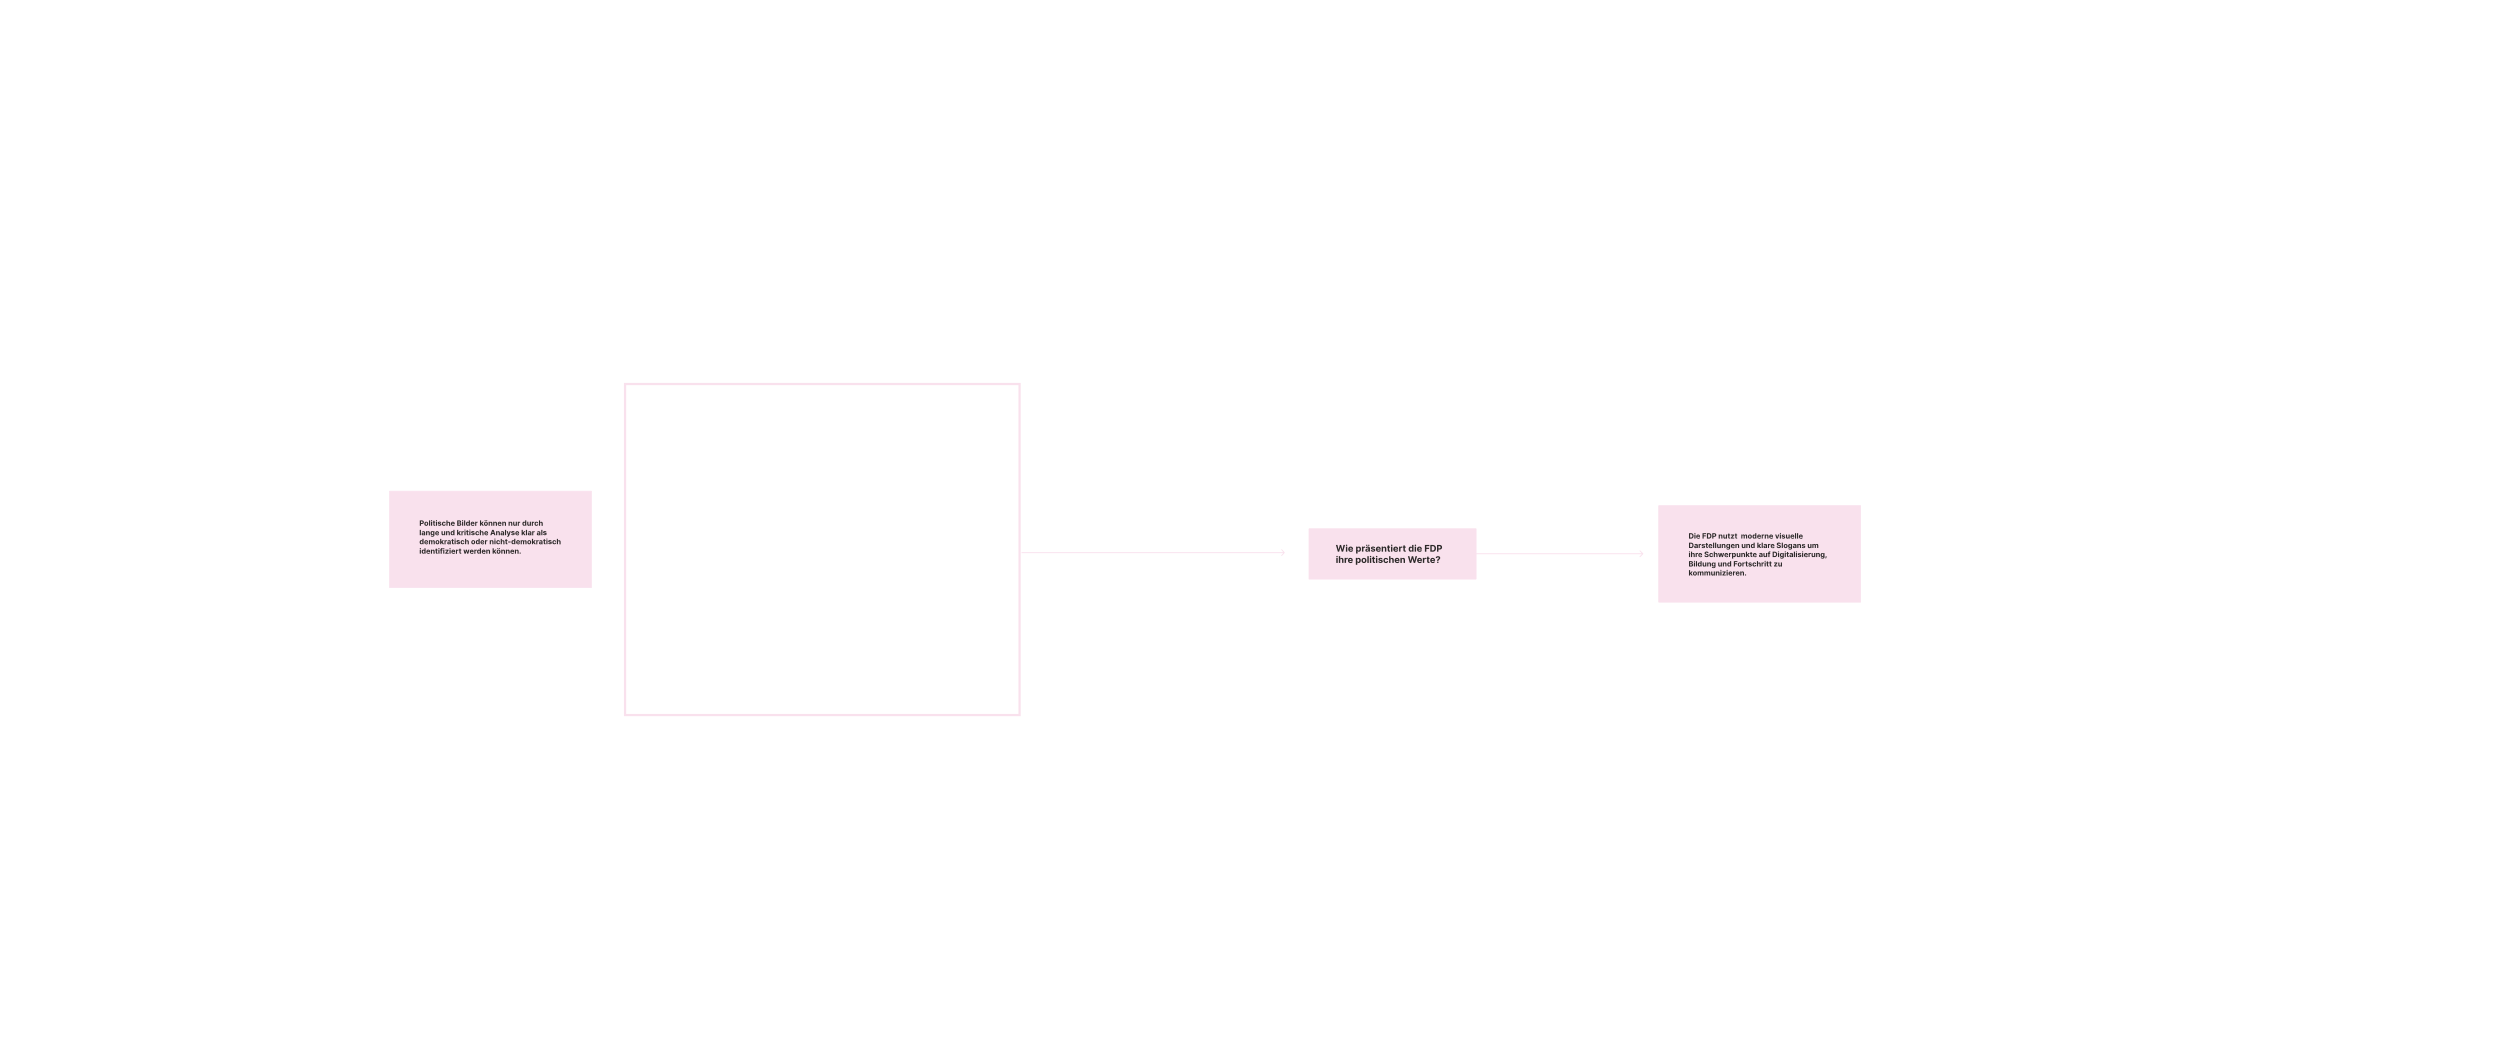 <?xml version="1.0" encoding="UTF-8"?>
<svg id="Ebene_1" data-name="Ebene 1" xmlns="http://www.w3.org/2000/svg" xmlns:xlink="http://www.w3.org/1999/xlink" version="1.1" viewBox="0 0 5550.77 2330.81">
  <defs>
    <style>
      .cls-1 {
        fill: #2c2929;
      }

      .cls-1, .cls-2, .cls-3 {
        stroke-width: 0px;
      }

      .cls-4 {
        clip-path: url(#clippath);
      }

      .cls-5, .cls-2, .cls-6 {
        fill: none;
      }

      .cls-5, .cls-6 {
        stroke: #f9e1ed;
      }

      .cls-3 {
        fill: #f9e1ed;
      }

      .cls-6 {
        stroke-width: 5px;
      }
    </style>
    <clipPath id="clippath">
      <rect class="cls-2" x="3277.43" y="1183.09" width="429" height="96.9"/>
    </clipPath>
  </defs>
  <g id="e-002-003">
    <path id="e-002-003-2" data-name="e-002-003" class="cls-3" d="M2852.23,1227.79c.4-.4.4-1.1,0-1.5l-5.9-6.5c-.4-.4-.9-.4-1.3,0s-.4,1.1,0,1.4l5.2,5.8-5.2,5.8c-.4.4-.4,1.1,0,1.4s.9.4,1.3,0l5.9-6.5v.1ZM2268.03,1228.09h583.6v-2.1h-583.6v2.1Z"/>
  </g>
  <g id="e-002-003-3" data-name="e-002-003">
    <g class="cls-4">
      <path class="cls-3" d="M3648.43,1230.19c.4-.4.4-1.1,0-1.4l-6.5-6.5c-.4-.4-1.1-.4-1.4,0-.4.4-.4,1.1,0,1.4l5.8,5.8-5.8,5.8c-.4.4-.4,1.1,0,1.5s1.1.4,1.4,0l6.5-6.5v-.1ZM3277.43,1230.49h370.3v-2.1h-370.3v2.1Z"/>
    </g>
  </g>
  <g id="n-001">
    <rect class="cls-2" x="1412.3" y="898.14" width="820.2" height="619.9"/>
    <rect class="cls-3" x="865" y="1090.44" width="448.1" height="214.1"/>
    <rect class="cls-5" x="865" y="1090.44" width="448.1" height="214.1"/>
    <rect class="cls-5" x="865" y="1090.44" width="448.1" height="214.1"/>
    <path class="cls-1" d="M932.1,1167.34v-11.9h4.7c.9,0,1.7.2,2.3.5.6.3,1.1.8,1.5,1.4.3.6.5,1.3.5,2.1s-.2,1.5-.5,2.1-.8,1.1-1.5,1.4c-.6.3-1.4.5-2.3.5h-3v-2h2.6c.5,0,.9,0,1.2-.2.3-.2.6-.4.7-.7.2-.3.2-.7.2-1s0-.8-.2-1c-.2-.3-.4-.5-.7-.7-.3-.2-.7-.3-1.2-.3h-1.7v9.9h-2.5l-.1-.1ZM946.5,1167.54c-.9,0-1.7-.2-2.4-.6-.7-.4-1.2-.9-1.5-1.6-.4-.7-.5-1.5-.5-2.4s.2-1.7.5-2.4c.4-.7.9-1.2,1.5-1.6.7-.4,1.4-.6,2.4-.6s1.7.2,2.3.6c.7.4,1.2.9,1.5,1.6.4.7.5,1.5.5,2.4s-.2,1.7-.5,2.4c-.4.7-.9,1.2-1.5,1.6-.7.4-1.4.6-2.3.6ZM946.6,1165.54c.4,0,.8-.1,1-.3.3-.2.5-.6.6-1s.2-.9.2-1.4,0-1-.2-1.4c-.1-.4-.3-.7-.6-1s-.6-.4-1-.4-.8.1-1,.4c-.3.2-.5.6-.6,1s-.2.9-.2,1.4,0,1,.2,1.4c.1.4.4.7.6,1,.3.2.6.3,1,.3ZM955.1,1155.44v11.9h-2.5v-11.9h2.5ZM957,1167.34v-8.9h2.5v8.9h-2.5ZM958.3,1157.24c-.4,0-.7-.1-1-.4-.3-.2-.4-.5-.4-.9s.1-.6.4-.9c.3-.2.6-.4,1-.4s.7.1.9.4c.3.2.4.5.4.9s-.1.6-.4.9c-.3.2-.6.4-.9.4ZM966.3,1158.34v1.9h-5.4v-1.9h5.4ZM962.1,1156.24h2.5v8.3c0,.2,0,.4.1.5,0,.1.2.2.3.3h1.1l.4,1.9c-.1,0-.3,0-.5.1-.2,0-.5,0-.8.1-.6,0-1.1,0-1.6-.2-.4-.2-.8-.5-1-.9s-.4-.9-.4-1.4v-8.7h-.1ZM967.9,1167.34v-8.9h2.5v8.9h-2.5ZM969.1,1157.24c-.4,0-.7-.1-.9-.4-.3-.2-.4-.5-.4-.9s.1-.6.4-.9c.3-.2.6-.4.9-.4s.7.1.9.4c.3.2.4.5.4.9s-.1.6-.4.9c-.3.2-.6.4-.9.4ZM979.8,1160.94h-2.3s-.1-.2-.2-.4c-.1-.2-.3-.3-.5-.4s-.5-.1-.7-.1-.7,0-1,.2c-.3.1-.4.4-.4.6s0,.4.3.5c.2.1.5.3.9.3l1.6.3c.9.2,1.5.5,1.9.9s.6.9.6,1.6-.2,1.1-.5,1.5-.8.8-1.4,1-1.3.4-2.1.4c-1.2,0-2.1-.2-2.8-.7-.7-.5-1.1-1.2-1.2-2h2.4c0,.2.3.5.5.7.3.2.6.3,1.1.3s.8,0,1-.2c.3-.2.4-.4.4-.7,0-.2,0-.4-.3-.6-.2-.1-.5-.3-.9-.3l-1.6-.3c-.9-.2-1.5-.5-2-.9-.4-.4-.6-1-.6-1.7s.2-1.1.5-1.5.8-.7,1.3-1c.6-.2,1.2-.3,2-.3,1.1,0,2,.2,2.7.7s1,1.1,1.1,1.9l.2.2ZM985.6,1167.54c-.9,0-1.7-.2-2.4-.6-.7-.4-1.2-.9-1.5-1.6-.4-.7-.5-1.5-.5-2.4s.2-1.7.5-2.4c.4-.7.9-1.2,1.5-1.6.7-.4,1.4-.6,2.3-.6s1.5.1,2.1.4,1.1.7,1.4,1.2.5,1.1.6,1.8h-2.3c0-.4-.2-.8-.5-1.1-.3-.3-.6-.4-1.1-.4s-.7,0-1,.3c-.3.2-.5.5-.7.9s-.2.9-.2,1.4,0,1.1.2,1.5.4.7.7.9c.3.2.6.3,1,.3s.5,0,.8-.2c.2-.1.4-.3.6-.5s.3-.5.3-.8h2.3c0,.7-.2,1.3-.6,1.8-.3.5-.8.9-1.4,1.2-.6.3-1.3.4-2.1.4v.1ZM993.7,1162.14v5.2h-2.5v-11.9h2.4v4.6h.1c.2-.5.5-.9,1-1.2s1-.4,1.7-.4,1.2.1,1.6.4c.5.3.8.6,1.1,1.2.3.5.4,1.1.4,1.8v5.7h-2.5v-5.3c0-.5-.1-1-.4-1.3s-.7-.5-1.2-.5-.6,0-.9.2c-.3.1-.5.4-.6.6-.1.3-.2.6-.2,1v-.1ZM1005.6,1167.54c-.9,0-1.7-.2-2.4-.6-.7-.4-1.2-.9-1.5-1.6-.4-.7-.5-1.5-.5-2.4s.2-1.7.5-2.4c.4-.7.9-1.2,1.5-1.6.7-.4,1.4-.6,2.3-.6s1.1,0,1.7.3c.5.2,1,.5,1.3.8.4.4.7.9.9,1.4.2.6.3,1.2.3,2v.7h-7.6v-1.5h5.2c0-.4,0-.7-.2-.9-.2-.3-.4-.5-.6-.7-.3-.2-.6-.2-1-.2s-.7,0-1,.3c-.3.2-.5.4-.7.7-.2.3-.2.6-.3,1v1.5c0,.4,0,.8.2,1.1.2.3.4.6.7.8.3.2.7.3,1.1.3s.5,0,.8-.1c.2,0,.4-.2.6-.3.2-.2.3-.4.4-.6l2.3.2c-.1.5-.4,1-.7,1.4-.4.4-.8.7-1.4,1-.6.2-1.2.3-2,.3l.1-.3ZM1015.1,1167.34v-11.9h4.8c.9,0,1.6.1,2.2.4s1,.6,1.3,1.1c.3.4.4,1,.4,1.6s0,.9-.3,1.2c-.2.4-.4.6-.8.9-.3.2-.7.4-1.1.5h0c.5.1.9.3,1.3.5s.7.6,1,1c.2.4.4.9.4,1.5s-.2,1.2-.5,1.7-.8.9-1.4,1.2-1.4.4-2.3.4h-5.1l.1-.1ZM1017.7,1165.24h2.1c.7,0,1.2-.1,1.5-.4s.5-.6.5-1.1,0-.6-.2-.9-.4-.4-.7-.6c-.3-.1-.6-.2-1-.2h-2.1v3.2h-.1ZM1017.7,1160.44h1.9c.3,0,.7,0,.9-.2.3-.1.5-.3.6-.5.2-.2.2-.5.2-.8s-.2-.8-.5-1c-.3-.3-.7-.4-1.3-.4h-1.9v3l.1-.1ZM1025.9,1167.34v-8.9h2.5v8.9h-2.5ZM1027.2,1157.24c-.4,0-.7-.1-1-.4-.3-.2-.4-.5-.4-.9s.1-.6.4-.9c.3-.2.6-.4,1-.4s.7.1.9.4c.3.2.4.5.4.9s-.1.6-.4.9c-.3.2-.6.4-.9.4ZM1032.9,1155.44v11.9h-2.5v-11.9h2.5ZM1038.2,1167.44c-.7,0-1.3-.2-1.8-.5-.5-.4-1-.9-1.3-1.6s-.5-1.5-.5-2.5.2-1.9.5-2.6.8-1.2,1.3-1.5c.6-.3,1.2-.5,1.8-.5s.9,0,1.3.3c.3.2.6.4.8.6.2.2.4.5.5.7h0v-4.5h2.5v11.9h-2.4v-1.4h-.1c-.1.2-.3.5-.5.7s-.5.4-.8.6-.7.2-1.2.2l-.1.1ZM1039,1165.54c.4,0,.7-.1,1-.3.3-.2.5-.5.6-.9.2-.4.2-.9.2-1.4s0-1-.2-1.4c-.1-.4-.4-.7-.6-.9-.3-.2-.6-.3-1-.3s-.8.1-1,.3c-.3.2-.5.5-.6.9s-.2.8-.2,1.4,0,1,.2,1.4c.1.4.4.7.6.9.3.2.6.3,1,.3ZM1049.4,1167.54c-.9,0-1.7-.2-2.4-.6-.7-.4-1.2-.9-1.5-1.6-.4-.7-.5-1.5-.5-2.4s.2-1.7.5-2.4c.4-.7.9-1.2,1.5-1.6.7-.4,1.4-.6,2.3-.6s1.1,0,1.7.3c.5.2,1,.5,1.3.8.4.4.7.9.9,1.4.2.6.3,1.2.3,2v.7h-7.6v-1.5h5.2c0-.4,0-.7-.2-.9-.2-.3-.4-.5-.6-.7-.3-.2-.6-.2-1-.2s-.7,0-1,.3c-.3.2-.5.4-.7.7-.2.3-.2.6-.3,1v1.5c0,.4,0,.8.2,1.1.2.3.4.6.7.8.3.2.7.3,1.1.3s.5,0,.8-.1c.2,0,.4-.2.6-.3.2-.2.3-.4.4-.6l2.3.2c-.1.5-.4,1-.7,1.4-.4.4-.8.7-1.4,1-.6.2-1.2.3-2,.3l.1-.3ZM1055.1,1167.34v-8.9h2.4v1.6h0c.2-.6.4-1,.8-1.3s.8-.4,1.3-.4.3,0,.4,0h.4v2.2h-1.1c-.4,0-.7,0-1,.2s-.5.4-.7.7c-.2.3-.2.6-.2,1v5.1h-2.5l.2-.2ZM1067.9,1164.74v-3h.4l2.9-3.4h2.9l-3.9,4.5h-.6l-1.6,1.9h-.1ZM1065.7,1167.34v-11.9h2.5v11.9h-2.5ZM1071.3,1167.34l-2.6-3.9,1.7-1.8,3.9,5.6h-2.9l-.1.1ZM1078.9,1167.54c-.9,0-1.7-.2-2.3-.6-.7-.4-1.2-.9-1.5-1.6-.4-.7-.5-1.5-.5-2.4s.2-1.7.5-2.4c.4-.7.9-1.2,1.5-1.6.7-.4,1.4-.6,2.3-.6s1.7.2,2.3.6c.7.4,1.2.9,1.5,1.6.4.7.5,1.5.5,2.4s-.2,1.7-.5,2.4c-.4.7-.9,1.2-1.5,1.6-.7.4-1.4.6-2.3.6ZM1078.9,1165.54c.4,0,.8-.1,1-.3.3-.2.5-.6.6-1s.2-.9.2-1.4,0-1-.2-1.4c-.1-.4-.3-.7-.6-1s-.6-.4-1-.4-.8.1-1,.4c-.3.2-.5.6-.6,1s-.2.9-.2,1.4,0,1,.2,1.4c.1.4.4.7.6,1,.3.2.6.3,1,.3ZM1077.1,1157.14c-.3,0-.6-.1-.9-.4-.2-.2-.4-.5-.4-.8s.1-.6.4-.8c.2-.2.5-.3.9-.3s.6.1.9.3c.2.2.4.5.4.8s-.1.6-.4.8c-.2.2-.5.4-.9.4ZM1080.7,1157.14c-.3,0-.6-.1-.9-.4-.2-.2-.4-.5-.4-.8s.1-.6.4-.8c.2-.2.5-.3.9-.3s.6.1.9.3c.2.2.4.5.4.8s-.1.6-.4.8c-.2.2-.5.4-.9.4ZM1087.4,1162.14v5.2h-2.5v-8.9h2.4v1.6h.1c.2-.5.5-.9,1-1.2.5-.3,1-.5,1.7-.5s1.2.1,1.6.4c.5.3.8.7,1.1,1.2.3.5.4,1.1.4,1.8v5.7h-2.5v-5.3c0-.5-.1-1-.4-1.3s-.7-.5-1.2-.5-.6,0-.9.2c-.3.1-.5.4-.6.6-.1.3-.2.6-.2,1h0ZM1097.6,1162.14v5.2h-2.5v-8.9h2.4v1.6h.1c.2-.5.5-.9,1-1.2.5-.3,1-.5,1.7-.5s1.2.1,1.6.4c.5.3.8.7,1.1,1.2.3.5.4,1.1.4,1.8v5.7h-2.5v-5.3c0-.5-.1-1-.4-1.3s-.7-.5-1.2-.5-.6,0-.9.2c-.3.1-.5.4-.6.6-.1.3-.2.6-.2,1h0ZM1109.4,1167.54c-.9,0-1.7-.2-2.4-.6-.7-.4-1.2-.9-1.5-1.6-.4-.7-.5-1.5-.5-2.4s.2-1.7.5-2.4c.4-.7.9-1.2,1.5-1.6.7-.4,1.4-.6,2.3-.6s1.1,0,1.6.3c.5.2,1,.5,1.3.8.4.4.7.9.9,1.4.2.6.3,1.2.3,2v.7h-7.6v-1.5h5.2c0-.4,0-.7-.2-.9-.2-.3-.4-.5-.6-.7-.3-.2-.6-.2-1-.2s-.7,0-1,.3c-.3.2-.5.4-.7.7-.2.3-.2.6-.3,1v1.5c0,.4,0,.8.2,1.1.2.3.4.6.7.8.3.2.7.3,1.1.3s.5,0,.8-.1c.2,0,.4-.2.6-.3.2-.2.3-.4.4-.6l2.3.2c-.1.5-.4,1-.7,1.4-.4.4-.8.7-1.4,1-.6.2-1.2.3-2,.3l.2-.3ZM1117.7,1162.14v5.2h-2.5v-8.9h2.4v1.6h.1c.2-.5.5-.9,1-1.2.5-.3,1-.5,1.7-.5s1.2.1,1.6.4.8.7,1.1,1.2c.3.5.4,1.1.4,1.8v5.7h-2.5v-5.3c0-.5-.1-1-.4-1.3s-.7-.5-1.2-.5-.6,0-.9.2c-.3.1-.5.4-.6.6-.1.3-.2.6-.2,1h0ZM1131.7,1162.14v5.2h-2.5v-8.9h2.4v1.6h.1c.2-.5.5-.9,1-1.2.5-.3,1-.5,1.7-.5s1.2.1,1.6.4c.5.3.8.7,1.1,1.2.3.5.4,1.1.4,1.8v5.7h-2.5v-5.3c0-.5-.1-1-.4-1.3s-.7-.5-1.2-.5-.6,0-.9.2c-.3.1-.5.4-.6.6-.1.3-.2.6-.2,1h0ZM1145.1,1163.54v-5.1h2.5v8.9h-2.4v-1.6h0c-.2.5-.5.9-1,1.3-.5.3-1,.5-1.7.5s-1.1-.1-1.6-.4-.8-.7-1.1-1.2c-.3-.5-.4-1.1-.4-1.8v-5.7h2.5v5.3c0,.5.1.9.4,1.2s.7.5,1.1.5.6,0,.8-.2c.3-.1.5-.4.6-.6.2-.3.2-.6.2-1l.1-.1ZM1149.6,1167.34v-8.9h2.4v1.6h0c.2-.6.4-1,.8-1.3s.8-.4,1.3-.4.3,0,.4,0h.4v2.2h-1.1c-.4,0-.7,0-1,.2s-.5.4-.7.7c-.2.3-.2.6-.2,1v5.1h-2.5l.2-.2ZM1163.4,1167.44c-.7,0-1.3-.2-1.8-.5-.5-.4-1-.9-1.3-1.6s-.5-1.5-.5-2.5.2-1.9.5-2.6.8-1.2,1.3-1.5c.6-.3,1.2-.5,1.8-.5s.9,0,1.3.3c.3.2.6.4.8.6.2.2.4.5.5.7h0v-4.5h2.5v11.9h-2.4v-1.4h-.1c-.1.2-.3.5-.5.7s-.5.4-.8.6-.7.2-1.2.2l-.1.1ZM1164.2,1165.54c.4,0,.7-.1,1-.3.3-.2.5-.5.6-.9.2-.4.2-.9.2-1.4s0-1-.2-1.4c-.1-.4-.4-.7-.6-.9-.3-.2-.6-.3-1-.3s-.8.1-1,.3c-.3.2-.5.5-.6.9s-.2.8-.2,1.4,0,1,.2,1.4c.1.4.4.7.6.9.3.2.6.3,1,.3ZM1176.3,1163.54v-5.1h2.5v8.9h-2.4v-1.6h0c-.2.5-.5.9-1,1.3-.5.3-1,.5-1.7.5s-1.1-.1-1.6-.4-.8-.7-1.1-1.2c-.3-.5-.4-1.1-.4-1.8v-5.7h2.5v5.3c0,.5.1.9.4,1.2.3.3.7.5,1.1.5s.6,0,.8-.2c.3-.1.5-.4.6-.6.2-.3.2-.6.2-1l.1-.1ZM1180.8,1167.34v-8.9h2.4v1.6h0c.2-.6.4-1,.8-1.3s.8-.4,1.3-.4.3,0,.4,0h.4v2.2h-1.1c-.4,0-.7,0-1,.2s-.5.4-.7.7c-.2.3-.2.6-.2,1v5.1h-2.5l.2-.2ZM1191.1,1167.54c-.9,0-1.7-.2-2.4-.6-.7-.4-1.2-.9-1.5-1.6s-.5-1.5-.5-2.4.2-1.7.5-2.4c.4-.7.9-1.2,1.5-1.6.7-.4,1.4-.6,2.3-.6s1.5.1,2.1.4,1.1.7,1.4,1.2.5,1.1.6,1.8h-2.3c0-.4-.2-.8-.5-1.1-.3-.3-.6-.4-1.1-.4s-.7,0-1,.3c-.3.2-.5.5-.7.9s-.2.9-.2,1.4,0,1.1.2,1.5.4.7.7.9c.3.2.6.3,1,.3s.5,0,.8-.2c.2-.1.4-.3.6-.5s.3-.5.3-.8h2.3c0,.7-.2,1.3-.6,1.8-.3.5-.8.9-1.4,1.2-.6.3-1.3.4-2.1.4v.1ZM1199.2,1162.14v5.2h-2.5v-11.9h2.4v4.6h.1c.2-.5.5-.9,1-1.2s1-.4,1.7-.4,1.2.1,1.6.4c.5.3.8.6,1.1,1.2.3.5.4,1.1.4,1.8v5.7h-2.5v-5.3c0-.5-.1-1-.4-1.3s-.7-.5-1.2-.5-.6,0-.9.2c-.3.1-.5.4-.6.6-.1.3-.2.6-.2,1v-.1ZM934.5,1176.44v11.9h-2.5v-11.9h2.5ZM939,1188.54c-.6,0-1.1-.1-1.5-.3-.4-.2-.8-.5-1.1-.9-.3-.4-.4-.9-.4-1.5s0-.9.3-1.2c.2-.3.4-.6.7-.8.3-.2.7-.4,1.1-.5.4,0,.8-.2,1.3-.2s.9,0,1.3-.1c.3,0,.5-.1.7-.2.1-.1.2-.2.2-.4h0c0-.4-.1-.7-.3-.9-.2-.2-.6-.3-1-.3s-.8.1-1.1.3c-.3.2-.4.4-.5.7l-2.3-.2c.1-.6.3-1,.7-1.4.3-.4.8-.7,1.3-.9.5-.2,1.2-.3,1.9-.3s1,0,1.4.2c.5.1.9.3,1.2.6.4.2.6.6.8.9.2.4.3.8.3,1.4v6h-2.4v-1.2h0c-.1.3-.3.5-.6.7-.2.2-.5.4-.9.5-.3.1-.7.2-1.2.2l.1-.2ZM939.8,1186.84c.4,0,.7,0,1-.2.3-.1.5-.3.7-.6s.2-.5.2-.9v-.9s-.2.1-.3.1-.3,0-.4.1h-.5c-.2.1-.3.1-.5.1-.3,0-.5.1-.8.2-.2,0-.4.2-.5.4-.1.1-.2.4-.2.6,0,.3.1.6.4.8.2.2.6.3.9.3h0ZM948.5,1183.14v5.2h-2.5v-8.9h2.4v1.6h.1c.2-.5.5-.9,1-1.2.5-.3,1-.5,1.7-.5s1.2.1,1.6.4c.5.3.8.7,1.1,1.2.3.5.4,1.1.4,1.8v5.7h-2.5v-5.3c0-.5-.1-1-.4-1.3s-.7-.5-1.2-.5-.6,0-.9.2c-.3.1-.5.4-.6.6-.1.3-.2.6-.2,1h0ZM960.3,1191.84c-.8,0-1.5-.1-2.1-.3-.6-.2-1-.5-1.4-.9-.3-.4-.6-.8-.7-1.3l2.3-.3c0,.2.2.4.3.5.2.2.4.3.6.4.3,0,.6.1.9.1.5,0,1-.1,1.3-.4.4-.3.5-.7.5-1.3v-1.6h-.1c-.1.2-.3.5-.5.7s-.5.4-.8.5-.8.2-1.2.2c-.7,0-1.3-.2-1.8-.5s-1-.8-1.3-1.4-.5-1.5-.5-2.5.2-1.9.5-2.6.8-1.2,1.3-1.5c.6-.3,1.2-.5,1.8-.5s.9,0,1.3.3c.3.2.6.4.8.6.2.2.4.5.5.7h0v-1.5h2.5v9c0,.8-.2,1.4-.6,1.9s-.9.9-1.6,1.2c-.7.3-1.4.4-2.3.4l.3.1ZM960.3,1186.34c.4,0,.7,0,1-.3.3-.2.5-.5.6-.9.2-.4.2-.8.2-1.4s0-1-.2-1.4c-.1-.4-.4-.7-.6-.9-.3-.2-.6-.3-1-.3s-.8.1-1,.3c-.3.2-.5.5-.6.9s-.2.8-.2,1.3,0,1,.2,1.3c.1.4.4.7.6.9.3.2.6.3,1,.3v.2ZM970.7,1188.54c-.9,0-1.7-.2-2.4-.6-.7-.4-1.2-.9-1.5-1.6-.4-.7-.5-1.5-.5-2.4s.2-1.7.5-2.4c.4-.7.9-1.2,1.5-1.6.7-.4,1.4-.6,2.3-.6s1.1,0,1.7.3c.5.2,1,.5,1.3.8.4.4.7.9.9,1.4.2.6.3,1.2.3,2v.7h-7.6v-1.5h5.2c0-.4,0-.7-.2-.9-.2-.3-.4-.5-.6-.7-.3-.2-.6-.2-1-.2s-.7,0-1,.3c-.3.2-.5.4-.7.7-.2.3-.2.6-.3,1v1.5c0,.4,0,.8.2,1.1.2.3.4.6.7.8.3.2.7.3,1.1.3s.5,0,.8-.1c.2,0,.4-.2.6-.3.2-.2.3-.4.4-.6l2.3.2c-.1.5-.4,1-.7,1.4-.4.4-.8.7-1.4,1-.6.2-1.2.3-2,.3l.1-.3ZM986,1184.54v-5.1h2.5v8.9h-2.4v-1.6h0c-.2.5-.5.9-1,1.3-.5.3-1,.5-1.7.5s-1.1-.1-1.6-.4-.8-.7-1.1-1.2c-.3-.5-.4-1.1-.4-1.8v-5.7h2.5v5.3c0,.5.1.9.4,1.2.3.3.7.5,1.1.5s.6,0,.8-.2c.3-.1.5-.4.6-.6.2-.3.2-.6.2-1l.1-.1ZM992.9,1183.14v5.2h-2.5v-8.9h2.4v1.6h.1c.2-.5.5-.9,1-1.2.5-.3,1-.5,1.7-.5s1.2.1,1.6.4c.5.3.8.7,1.1,1.2.3.5.4,1.1.4,1.8v5.7h-2.5v-5.3c0-.5-.1-1-.4-1.3s-.7-.5-1.2-.5-.6,0-.9.2c-.3.1-.5.4-.6.6-.1.3-.2.6-.2,1h0ZM1004,1188.44c-.7,0-1.3-.2-1.8-.5-.5-.4-1-.9-1.3-1.6s-.5-1.5-.5-2.5.2-1.9.5-2.6.8-1.2,1.3-1.5c.6-.3,1.2-.5,1.8-.5s.9,0,1.3.3c.3.2.6.4.8.6.2.2.4.5.5.7h0v-4.5h2.5v11.9h-2.4v-1.4h-.1c-.1.2-.3.5-.5.7s-.5.4-.8.6-.7.2-1.2.2l-.1.1ZM1004.7,1186.54c.4,0,.7-.1,1-.3.3-.2.5-.5.6-.9.2-.4.2-.9.2-1.4s0-1-.2-1.4c-.1-.4-.4-.7-.6-.9-.3-.2-.6-.3-1-.3s-.8.1-1,.3c-.3.2-.5.5-.6.9s-.2.8-.2,1.4,0,1,.2,1.4c.1.4.4.7.6.9.3.2.6.3,1,.3ZM1017.2,1185.74v-3h.4l2.9-3.4h2.9l-3.9,4.5h-.6l-1.6,1.9h-.1ZM1014.9,1188.34v-11.9h2.5v11.9h-2.5ZM1020.5,1188.34l-2.6-3.9,1.7-1.8,3.9,5.6h-2.9l-.1.1ZM1024.5,1188.34v-8.9h2.4v1.6h0c.2-.6.4-1,.8-1.3s.8-.4,1.3-.4.3,0,.4,0h.4v2.2h-1.1c-.4,0-.7,0-1,.2s-.5.4-.7.7c-.2.3-.2.6-.2,1v5.1h-2.5l.2-.2ZM1031.2,1188.34v-8.9h2.5v8.9h-2.5ZM1032.4,1178.24c-.4,0-.7-.1-1-.4-.3-.2-.4-.5-.4-.9s.1-.6.4-.9c.3-.2.6-.4,1-.4s.7.1.9.4c.3.2.4.5.4.9s-.1.6-.4.9c-.3.2-.6.4-.9.4ZM1040.4,1179.34v1.9h-5.4v-1.9h5.4ZM1036.2,1177.24h2.5v8.3c0,.2,0,.4.1.5,0,.1.2.2.3.3h1l.4,1.9c-.1,0-.3,0-.5.1-.2,0-.5,0-.8.1-.6,0-1.1,0-1.6-.2-.4-.2-.8-.5-1-.9s-.4-.9-.4-1.4v-8.7h0ZM1042,1188.34v-8.9h2.5v8.9h-2.5ZM1043.3,1178.24c-.4,0-.7-.1-.9-.4-.3-.2-.4-.5-.4-.9s.1-.6.4-.9c.3-.2.6-.4.9-.4s.7.1.9.4c.3.2.4.5.4.9s-.1.6-.4.9c-.3.2-.6.4-.9.4ZM1054,1181.94h-2.3s-.1-.2-.3-.4c-.1-.2-.3-.3-.5-.4s-.5-.1-.7-.1-.7,0-1,.2c-.3.1-.4.4-.4.6s0,.4.3.5c.2.1.5.3.9.3l1.6.3c.9.2,1.5.5,1.9.9s.6.9.6,1.6-.2,1.1-.5,1.5-.8.8-1.4,1-1.3.4-2.1.4c-1.2,0-2.1-.2-2.8-.7-.7-.5-1.1-1.2-1.2-2h2.4c0,.2.3.5.5.7.3.2.6.3,1.1.3s.8,0,1-.2c.3-.2.4-.4.4-.7,0-.2,0-.4-.3-.6-.2-.1-.5-.3-.9-.3l-1.6-.3c-.9-.2-1.5-.5-2-.9-.4-.4-.6-1-.6-1.7s.2-1.1.5-1.5.8-.7,1.3-1c.6-.2,1.2-.3,2-.3,1.1,0,2,.2,2.7.7s1,1.1,1.1,1.9l.3.2ZM1059.8,1188.54c-.9,0-1.7-.2-2.4-.6-.7-.4-1.2-.9-1.5-1.6-.4-.7-.5-1.5-.5-2.4s.2-1.7.5-2.4c.4-.7.9-1.2,1.5-1.6.7-.4,1.4-.6,2.3-.6s1.5.1,2.1.4,1.1.7,1.4,1.2.5,1.1.6,1.8h-2.3c0-.4-.2-.8-.5-1.1-.3-.3-.6-.4-1.1-.4s-.7,0-1,.3c-.3.2-.5.5-.7.9s-.2.9-.2,1.4,0,1.1.2,1.5.4.7.7.9c.3.2.6.3,1,.3s.5,0,.8-.2c.2-.1.4-.3.6-.5s.3-.5.3-.8h2.3c0,.7-.2,1.3-.6,1.8-.3.5-.8.9-1.4,1.2-.6.3-1.3.4-2.1.4v.1ZM1067.8,1183.14v5.2h-2.5v-11.9h2.4v4.6h.1c.2-.5.5-.9,1-1.2.5-.3,1-.4,1.7-.4s1.2.1,1.6.4c.5.3.8.6,1.1,1.2.3.5.4,1.1.4,1.8v5.7h-2.5v-5.3c0-.5-.1-1-.4-1.3s-.7-.5-1.2-.5-.6,0-.9.2c-.3.1-.5.4-.6.6-.1.3-.2.6-.2,1v-.1ZM1079.7,1188.54c-.9,0-1.7-.2-2.4-.6-.7-.4-1.2-.9-1.5-1.6-.4-.7-.5-1.5-.5-2.4s.2-1.7.5-2.4c.4-.7.9-1.2,1.5-1.6.7-.4,1.4-.6,2.3-.6s1.1,0,1.7.3c.5.2,1,.5,1.3.8.4.4.7.9.9,1.4.2.6.3,1.2.3,2v.7h-7.6v-1.5h5.2c0-.4,0-.7-.2-.9-.2-.3-.4-.5-.6-.7-.3-.2-.6-.2-1-.2s-.7,0-1,.3c-.3.2-.5.4-.7.7-.2.3-.2.6-.3,1v1.5c0,.4,0,.8.2,1.1.2.3.4.6.7.8.3.2.7.3,1.1.3s.5,0,.8-.1c.2,0,.4-.2.6-.3.2-.2.3-.4.4-.6l2.3.2c-.1.5-.4,1-.7,1.4-.4.4-.8.7-1.4,1-.6.2-1.2.3-2,.3l.1-.3ZM1091.3,1188.34h-2.7l4.1-11.9h3.3l4.1,11.9h-2.7l-3-9.2h0l-3,9.2h-.1ZM1091.2,1183.64h6.4v2h-6.4v-2ZM1104,1183.14v5.2h-2.5v-8.9h2.4v1.6h.1c.2-.5.5-.9,1-1.2.5-.3,1-.5,1.7-.5s1.2.1,1.6.4c.5.3.8.7,1.1,1.2.3.5.4,1.1.4,1.8v5.7h-2.5v-5.3c0-.5-.1-1-.4-1.3s-.7-.5-1.2-.5-.6,0-.9.2c-.3.1-.5.4-.6.6-.1.3-.2.6-.2,1h0ZM1114.3,1188.54c-.6,0-1.1-.1-1.5-.3-.4-.2-.8-.5-1.1-.9-.3-.4-.4-.9-.4-1.5s0-.9.3-1.2c.2-.3.4-.6.7-.8.3-.2.7-.4,1.1-.5.4,0,.8-.2,1.3-.2s.9,0,1.3-.1c.3,0,.5-.1.7-.2.1-.1.2-.2.2-.4h0c0-.4-.1-.7-.3-.9-.2-.2-.6-.3-1-.3s-.8.1-1.1.3c-.3.2-.4.4-.5.7l-2.3-.2c.1-.6.3-1,.7-1.4.3-.4.8-.7,1.3-.9.5-.2,1.2-.3,1.9-.3s1,0,1.4.2c.5.1.9.3,1.2.6.4.2.6.6.8.9.2.4.3.8.3,1.4v6h-2.4v-1.2h0c-.1.3-.3.5-.6.7-.2.2-.5.4-.9.5-.3.1-.7.2-1.2.2l.1-.2ZM1115,1186.84c.4,0,.7,0,1-.2.3-.1.5-.3.7-.6.2-.2.2-.5.2-.9v-.9s-.2.1-.3.1-.3,0-.4.1h-1c-.3,0-.5.1-.8.2-.2,0-.4.2-.5.4-.1.1-.2.4-.2.6,0,.3.1.6.4.8.2.2.6.3.9.3v.1ZM1123.7,1176.44v11.9h-2.5v-11.9h2.5ZM1127.3,1191.74h-.9c-.3,0-.5-.1-.7-.2l.6-1.9c.3,0,.6.1.8.2.2,0,.4,0,.6-.2.2-.1.3-.3.4-.6v-.4c.1,0-3.1-9.2-3.1-9.2h2.6l1.9,6.6h0l1.9-6.6h2.6l-3.5,9.9c-.2.5-.4.9-.7,1.3-.3.4-.6.6-1.1.8-.4.2-1,.3-1.6.3h.2ZM1142.8,1181.94h-2.3s-.1-.2-.3-.4c-.1-.2-.3-.3-.5-.4s-.5-.1-.7-.1-.7,0-1,.2c-.3.1-.4.4-.4.6s0,.4.3.5c.2.1.5.3.9.3l1.6.3c.9.2,1.5.5,1.9.9s.6.9.6,1.6-.2,1.1-.5,1.5-.8.8-1.4,1-1.3.4-2.1.4c-1.2,0-2.1-.2-2.8-.7-.7-.5-1.1-1.2-1.2-2h2.4c0,.2.3.5.5.7.3.2.6.3,1.1.3s.8,0,1.1-.2c.3-.2.4-.4.4-.7,0-.2,0-.4-.3-.6-.2-.1-.5-.3-.9-.3l-1.6-.3c-.9-.2-1.5-.5-2-.9-.4-.4-.6-1-.6-1.7s.2-1.1.5-1.5.8-.7,1.3-1c.6-.2,1.2-.3,2-.3,1.1,0,2,.2,2.7.7s1,1.1,1.1,1.9l.2.2ZM1148.6,1188.54c-.9,0-1.7-.2-2.4-.6-.7-.4-1.2-.9-1.5-1.6-.4-.7-.5-1.5-.5-2.4s.2-1.7.5-2.4c.4-.7.9-1.2,1.5-1.6.7-.4,1.4-.6,2.3-.6s1.1,0,1.7.3c.5.2,1,.5,1.3.8.4.4.7.9.9,1.4.2.6.3,1.2.3,2v.7h-7.6v-1.5h5.2c0-.4,0-.7-.2-.9-.2-.3-.4-.5-.6-.7-.3-.2-.6-.2-1-.2s-.7,0-1,.3c-.3.2-.5.4-.7.7-.2.3-.2.6-.3,1v1.5c0,.4,0,.8.2,1.1.2.3.4.6.7.8.3.2.7.3,1.1.3s.5,0,.8-.1c.2,0,.4-.2.6-.3.2-.2.3-.4.4-.6l2.3.2c-.1.5-.4,1-.7,1.4-.4.4-.8.7-1.4,1-.6.2-1.2.3-2,.3l.1-.3ZM1160.4,1185.74v-3h.4l2.9-3.4h2.9l-3.9,4.5h-.6l-1.6,1.9h-.1ZM1158.2,1188.34v-11.9h2.5v11.9h-2.5ZM1163.8,1188.34l-2.6-3.9,1.7-1.8,3.9,5.6h-2.9l-.1.1ZM1170.2,1176.44v11.9h-2.5v-11.9h2.5ZM1174.8,1188.54c-.6,0-1.1-.1-1.5-.3-.4-.2-.8-.5-1.1-.9-.3-.4-.4-.9-.4-1.5s0-.9.3-1.2c.2-.3.4-.6.7-.8.3-.2.7-.4,1.1-.5.4,0,.8-.2,1.3-.2s.9,0,1.3-.1c.3,0,.5-.1.7-.2.1-.1.2-.2.2-.4h0c0-.4-.1-.7-.3-.9-.2-.2-.6-.3-1-.3s-.8.1-1.1.3c-.3.2-.4.4-.5.7l-2.3-.2c.1-.6.3-1,.7-1.4.3-.4.8-.7,1.3-.9.5-.2,1.2-.3,1.9-.3s1,0,1.4.2c.5.1.9.3,1.2.6.4.2.6.6.8.9.2.4.3.8.3,1.4v6h-2.4v-1.2h0c-.1.3-.3.5-.6.7-.2.2-.5.4-.9.5-.3.1-.7.2-1.2.2l.1-.2ZM1175.5,1186.84c.4,0,.7,0,1-.2.3-.1.5-.3.7-.6.2-.2.2-.5.2-.9v-.9s-.2.1-.3.1-.3,0-.4.1h-.5c-.2.1-.3.1-.5.1-.3,0-.5.1-.8.2-.2,0-.4.2-.5.4-.1.1-.2.4-.2.6,0,.3.1.6.4.8.2.2.6.3.9.3h0ZM1181.7,1188.34v-8.9h2.4v1.6h0c.2-.6.4-1,.8-1.3s.8-.4,1.3-.4.3,0,.4,0h.4v2.2h-1.1c-.4,0-.7,0-1,.2s-.5.4-.7.7c-.2.3-.2.6-.2,1v5.1h-2.5l.2-.2ZM1194.8,1188.54c-.6,0-1.1-.1-1.5-.3-.4-.2-.8-.5-1.1-.9-.3-.4-.4-.9-.4-1.5s0-.9.3-1.2c.2-.3.4-.6.7-.8.3-.2.7-.4,1.1-.5.4,0,.8-.2,1.3-.2s.9,0,1.3-.1c.3,0,.5-.1.7-.2.1-.1.2-.2.2-.4h0c0-.4-.1-.7-.3-.9-.2-.2-.6-.3-1-.3s-.8.1-1.1.3c-.3.2-.4.4-.5.7l-2.3-.2c.1-.6.3-1,.7-1.4.3-.4.8-.7,1.3-.9.5-.2,1.2-.3,1.9-.3s1,0,1.4.2c.5.1.9.3,1.2.6.4.2.6.6.8.9.2.4.3.8.3,1.4v6h-2.4v-1.2h0c-.1.3-.3.5-.6.7s-.5.4-.9.5c-.3.1-.7.2-1.2.2l.1-.2ZM1195.5,1186.84c.4,0,.7,0,1-.2.3-.1.5-.3.7-.6.2-.2.2-.5.2-.9v-.9s-.2.1-.3.1-.3,0-.4.1h-1c-.3,0-.5.1-.8.2-.2,0-.4.2-.5.4-.1.1-.2.4-.2.6,0,.3.1.6.4.8.2.2.6.3.9.3v.1ZM1204.3,1176.44v11.9h-2.5v-11.9h2.5ZM1213.7,1181.94h-2.3s-.1-.2-.3-.4c-.1-.2-.3-.3-.5-.4s-.5-.1-.7-.1-.7,0-1,.2c-.3.1-.4.4-.4.6s0,.4.3.5c.2.1.5.3.9.3l1.6.3c.9.2,1.5.5,1.9.9s.6.9.6,1.6-.2,1.1-.5,1.5-.8.8-1.4,1-1.3.4-2.1.4c-1.2,0-2.1-.2-2.8-.7-.7-.5-1.1-1.2-1.2-2h2.4c0,.2.3.5.5.7.3.2.6.3,1.1.3s.8,0,1-.2c.3-.2.4-.4.4-.7,0-.2-.1-.4-.3-.6-.2-.1-.5-.3-.9-.3l-1.6-.3c-.9-.2-1.5-.5-2-.9-.4-.4-.6-1-.6-1.7s.2-1.1.5-1.5.8-.7,1.3-1c.6-.2,1.2-.3,2-.3,1.1,0,2,.2,2.7.7s1,1.1,1.1,1.9l.3.2ZM935.3,1208.44c-.7,0-1.3-.2-1.8-.5-.5-.4-1-.9-1.3-1.6s-.5-1.5-.5-2.5.2-1.9.5-2.6.8-1.2,1.3-1.5c.6-.3,1.2-.5,1.8-.5s.9,0,1.3.3c.3.2.6.4.8.6.2.2.4.5.5.7h0v-4.5h2.5v11.9h-2.4v-1.4h-.1c-.1.2-.3.5-.5.7s-.5.4-.8.6-.7.2-1.2.2l-.1.1ZM936.1,1206.54c.4,0,.7-.1,1-.3.3-.2.5-.5.6-.9.2-.4.2-.9.2-1.4s0-1-.2-1.4c-.1-.4-.4-.7-.6-.9-.3-.2-.6-.3-1-.3s-.8.1-1,.3c-.3.2-.5.5-.6.9s-.2.8-.2,1.4,0,1,.2,1.4c.1.4.4.7.6.9.3.2.6.3,1,.3ZM946.5,1208.54c-.9,0-1.7-.2-2.4-.6-.7-.4-1.2-.9-1.5-1.6-.4-.7-.5-1.5-.5-2.4s.2-1.7.5-2.4c.4-.7.9-1.2,1.5-1.6.7-.4,1.4-.6,2.3-.6s1.1,0,1.6.3c.5.2,1,.5,1.3.8.4.4.7.9.9,1.4.2.6.3,1.2.3,2v.7h-7.6v-1.5h5.2c0-.4,0-.7-.2-.9-.2-.3-.4-.5-.6-.7-.3-.2-.6-.2-1-.2s-.7,0-1,.3c-.3.2-.5.4-.7.7-.2.3-.2.6-.3,1v1.5c0,.4,0,.8.2,1.1.2.3.4.6.7.8.3.2.7.3,1.1.3s.5,0,.8-.1c.2,0,.4-.2.6-.3.2-.2.3-.4.4-.6l2.3.2c-.1.5-.4,1-.7,1.4-.4.4-.8.7-1.4,1-.6.2-1.2.3-2,.3l.2-.3ZM952.3,1208.34v-8.9h2.4v1.6h.1c.2-.5.5-.9.9-1.2.4-.3,1-.4,1.6-.4s1.1.1,1.6.5c.4.3.7.7.9,1.2h0c.2-.5.5-.9,1-1.2.5-.3,1.1-.5,1.7-.5s1.5.3,2,.8.8,1.3.8,2.2v6h-2.5v-5.5c0-.5-.1-.9-.4-1.1s-.6-.4-1-.4-.8.1-1.1.4c-.3.3-.4.7-.4,1.1v5.5h-2.4v-5.6c0-.4-.1-.8-.4-1.1-.2-.3-.6-.4-1-.4s-.5,0-.7.2c-.2.1-.4.3-.5.6-.1.2-.2.5-.2.9v5.4h-2.5l.1-.1ZM971.3,1208.54c-.9,0-1.7-.2-2.3-.6-.7-.4-1.2-.9-1.5-1.6-.4-.7-.5-1.5-.5-2.4s.2-1.7.5-2.4c.4-.7.9-1.2,1.5-1.6.7-.4,1.4-.6,2.3-.6s1.7.2,2.3.6c.7.4,1.2.9,1.5,1.6.4.7.5,1.5.5,2.4s-.2,1.7-.5,2.4c-.4.7-.9,1.2-1.5,1.6-.7.4-1.4.6-2.3.6ZM971.3,1206.54c.4,0,.8-.1,1-.3.3-.2.5-.6.6-1s.2-.9.2-1.4,0-1-.2-1.4c-.1-.4-.3-.7-.6-1s-.6-.4-1-.4-.8.1-1,.4c-.3.2-.5.6-.6,1s-.2.9-.2,1.4,0,1,.2,1.4c.1.4.4.7.6,1,.3.2.6.3,1,.3ZM979.6,1205.74v-3h.4l2.9-3.4h2.9l-3.9,4.5h-.6l-1.6,1.9h-.1ZM977.3,1208.34v-11.9h2.5v11.9h-2.5ZM982.9,1208.34l-2.6-3.9,1.7-1.8,3.9,5.6h-2.9l-.1.1ZM986.9,1208.34v-8.9h2.4v1.6h0c.2-.6.4-1,.8-1.3s.8-.4,1.3-.4.3,0,.4,0h.4v2.2h-1.1c-.4,0-.7,0-1,.2s-.5.4-.7.7c-.2.3-.2.6-.2,1v5.1h-2.5l.2-.2ZM995.9,1208.54c-.6,0-1.1-.1-1.5-.3-.4-.2-.8-.5-1.1-.9-.3-.4-.4-.9-.4-1.5s0-.9.3-1.2c.2-.3.4-.6.7-.8.3-.2.7-.4,1.1-.5.4,0,.8-.2,1.3-.2s.9,0,1.3-.1c.3,0,.5-.1.7-.2.1-.1.2-.2.2-.4h0c0-.4-.1-.7-.3-.9-.2-.2-.6-.3-1-.3s-.8.1-1.1.3c-.3.2-.4.4-.5.7l-2.3-.2c.1-.6.3-1,.7-1.4.3-.4.8-.7,1.3-.9.5-.2,1.2-.3,1.9-.3s1,0,1.4.2c.5.1.9.3,1.2.6.4.2.6.6.8.9.2.4.3.8.3,1.4v6h-2.4v-1.2h0c-.1.3-.3.5-.6.7-.2.2-.5.4-.9.5-.3.1-.7.2-1.2.2l.1-.2ZM996.6,1206.84c.4,0,.7,0,1-.2.3-.1.5-.3.7-.6.2-.2.2-.5.2-.9v-.9s-.2.1-.3.1-.3,0-.4.1h-1c-.3,0-.5.1-.8.2-.2,0-.4.2-.5.4-.1.1-.2.4-.2.6,0,.3.1.6.4.8.2.2.6.3.9.3v.1ZM1007.6,1199.34v1.9h-5.4v-1.9h5.4ZM1003.5,1197.24h2.5v8.3c0,.2,0,.4.1.5,0,.1.2.2.3.3h1l.4,1.9c-.1,0-.3,0-.5.1-.2,0-.5,0-.8.1-.6,0-1.1,0-1.6-.2-.4-.2-.8-.5-1-.9s-.4-.9-.4-1.4v-8.7h0ZM1009.2,1208.34v-8.9h2.5v8.9h-2.5ZM1010.5,1198.24c-.4,0-.7-.1-1-.4-.3-.2-.4-.5-.4-.9s.1-.6.4-.9c.3-.2.6-.4,1-.4s.7.1.9.4c.3.2.4.5.4.9s-.1.6-.4.9c-.3.2-.6.4-.9.4ZM1021.2,1201.94h-2.3s-.1-.2-.2-.4c-.1-.2-.3-.3-.5-.4s-.5-.1-.7-.1-.7,0-1,.2c-.3.1-.4.4-.4.6s0,.4.3.5c.2.1.5.3.9.3l1.6.3c.9.2,1.5.5,1.9.9s.6.9.6,1.6-.2,1.1-.5,1.5-.8.8-1.4,1-1.3.4-2.1.4c-1.2,0-2.1-.2-2.8-.7-.7-.5-1.1-1.2-1.2-2h2.4c0,.2.3.5.5.7.3.2.6.3,1.1.3s.8,0,1-.2c.3-.2.4-.4.4-.7,0-.2,0-.4-.3-.6-.2-.1-.5-.3-.9-.3l-1.6-.3c-.9-.2-1.5-.5-2-.9-.4-.4-.6-1-.6-1.7s.2-1.1.5-1.5.8-.7,1.3-1c.6-.2,1.2-.3,2-.3,1.1,0,2,.2,2.7.7s1,1.1,1.1,1.9l.2.2ZM1027,1208.54c-.9,0-1.7-.2-2.4-.6-.7-.4-1.2-.9-1.5-1.6s-.5-1.5-.5-2.4.2-1.7.5-2.4c.4-.7.9-1.2,1.5-1.6.7-.4,1.4-.6,2.3-.6s1.5.1,2.1.4,1.1.7,1.4,1.2.5,1.1.6,1.8h-2.3c0-.4-.2-.8-.5-1.1-.3-.3-.6-.4-1.1-.4s-.7,0-1,.3c-.3.2-.5.5-.7.9s-.2.9-.2,1.4,0,1.1.2,1.5.4.7.7.9c.3.2.6.3,1,.3s.5,0,.8-.2c.2-.1.4-.3.6-.5s.3-.5.3-.8h2.3c0,.7-.2,1.3-.6,1.8-.3.5-.8.9-1.4,1.2-.6.3-1.3.4-2.1.4v.1ZM1035.1,1203.14v5.2h-2.5v-11.9h2.4v4.6h.1c.2-.5.5-.9,1-1.2s1-.4,1.7-.4,1.2.1,1.6.4c.5.3.8.6,1.1,1.2.3.5.4,1.1.4,1.8v5.7h-2.5v-5.3c0-.5-.1-1-.4-1.3s-.7-.5-1.2-.5-.6,0-.9.2c-.3.1-.5.4-.6.6-.1.3-.2.6-.2,1v-.1ZM1050.7,1208.54c-.9,0-1.7-.2-2.3-.6-.7-.4-1.2-.9-1.5-1.6-.4-.7-.5-1.5-.5-2.4s.2-1.7.5-2.4c.4-.7.9-1.2,1.5-1.6.7-.4,1.4-.6,2.3-.6s1.7.2,2.3.6c.7.4,1.2.9,1.5,1.6.4.7.5,1.5.5,2.4s-.2,1.7-.5,2.4c-.4.7-.9,1.2-1.5,1.6-.7.4-1.4.6-2.3.6ZM1050.7,1206.54c.4,0,.8-.1,1-.3.3-.2.5-.6.6-1s.2-.9.2-1.4,0-1-.2-1.4c-.1-.4-.3-.7-.6-1s-.6-.4-1-.4-.8.1-1,.4c-.3.2-.5.6-.6,1s-.2.9-.2,1.4,0,1,.2,1.4c.1.4.4.7.6,1,.3.2.6.3,1,.3ZM1060,1208.44c-.7,0-1.3-.2-1.8-.5-.5-.4-1-.9-1.3-1.6s-.5-1.5-.5-2.5.2-1.9.5-2.6.8-1.2,1.3-1.5c.6-.3,1.2-.5,1.8-.5s.9,0,1.3.3c.3.2.6.4.8.6.2.2.4.5.5.7h0v-4.5h2.5v11.9h-2.4v-1.4h-.1c-.1.2-.3.5-.5.7s-.5.4-.8.6-.7.2-1.2.2l-.1.1ZM1060.8,1206.54c.4,0,.7-.1,1-.3.3-.2.5-.5.6-.9.2-.4.2-.9.2-1.4s0-1-.2-1.4c-.1-.4-.4-.7-.6-.9-.3-.2-.6-.3-1-.3s-.8.1-1,.3c-.3.2-.5.5-.6.9s-.2.8-.2,1.4,0,1,.2,1.4c.1.4.4.7.6.9.3.2.6.3,1,.3ZM1071.2,1208.54c-.9,0-1.7-.2-2.4-.6-.7-.4-1.2-.9-1.5-1.6-.4-.7-.5-1.5-.5-2.4s.2-1.7.5-2.4c.4-.7.9-1.2,1.5-1.6.7-.4,1.4-.6,2.3-.6s1.1,0,1.6.3c.5.2,1,.5,1.3.8.4.4.7.9.9,1.4.2.6.3,1.2.3,2v.7h-7.6v-1.5h5.2c0-.4,0-.7-.2-.9-.2-.3-.4-.5-.6-.7-.3-.2-.6-.2-1-.2s-.7,0-1,.3c-.3.2-.5.4-.7.7-.2.3-.2.6-.3,1v1.5c0,.4,0,.8.2,1.1.2.3.4.6.7.8.3.2.7.3,1.1.3s.5,0,.8-.1c.2,0,.4-.2.6-.3.2-.2.3-.4.4-.6l2.3.2c-.1.5-.4,1-.7,1.4-.4.4-.8.7-1.4,1-.6.2-1.2.3-2,.3l.2-.3ZM1076.9,1208.34v-8.9h2.4v1.6h0c.2-.6.4-1,.8-1.3s.8-.4,1.3-.4.3,0,.4,0h.4v2.2h-1.1c-.4,0-.7,0-1,.2s-.5.4-.7.7c-.2.3-.2.6-.2,1v5.1h-2.5l.2-.2ZM1089.9,1203.14v5.2h-2.5v-8.9h2.4v1.6h.1c.2-.5.5-.9,1-1.2.5-.3,1-.5,1.7-.5s1.2.1,1.6.4c.5.3.8.7,1.1,1.2.3.5.4,1.1.4,1.8v5.7h-2.5v-5.3c0-.5-.1-1-.4-1.3s-.7-.5-1.2-.5-.6,0-.9.2c-.3.1-.5.4-.6.6-.1.3-.2.6-.2,1h0ZM1097.7,1208.34v-8.9h2.5v8.9h-2.5ZM1098.9,1198.24c-.4,0-.7-.1-1-.4-.3-.2-.4-.5-.4-.9s.1-.6.4-.9c.3-.2.6-.4,1-.4s.7.1.9.4c.3.2.4.5.4.9s-.1.6-.4.9c-.3.2-.6.4-.9.4ZM1106.2,1208.54c-.9,0-1.7-.2-2.4-.6-.7-.4-1.2-.9-1.5-1.6s-.5-1.5-.5-2.4.2-1.7.5-2.4c.4-.7.9-1.2,1.5-1.6.7-.4,1.4-.6,2.3-.6s1.5.1,2.1.4,1.1.7,1.4,1.2.5,1.1.6,1.8h-2.3c0-.4-.2-.8-.5-1.1-.3-.3-.6-.4-1.1-.4s-.7,0-1,.3c-.3.2-.5.5-.7.9s-.2.9-.2,1.4,0,1.1.2,1.5.4.7.7.9c.3.2.6.3,1,.3s.5,0,.8-.2c.2-.1.4-.3.6-.5s.3-.5.3-.8h2.3c0,.7-.2,1.3-.6,1.8-.3.5-.8.9-1.4,1.2-.6.3-1.3.4-2.1.4v.1ZM1114.3,1203.14v5.2h-2.5v-11.9h2.4v4.6h.1c.2-.5.5-.9,1-1.2s1-.4,1.7-.4,1.2.1,1.6.4c.5.3.8.6,1.1,1.2.3.5.4,1.1.4,1.8v5.7h-2.5v-5.3c0-.5-.1-1-.4-1.3s-.7-.5-1.2-.5-.6,0-.9.2c-.3.1-.5.4-.6.6-.1.3-.2.6-.2,1v-.1ZM1126.8,1199.34v1.9h-5.4v-1.9h5.4ZM1122.6,1197.24h2.5v8.3c0,.2,0,.4.1.5,0,.1.2.2.3.3h1l.4,1.9c-.1,0-.3,0-.5.1-.2,0-.5,0-.8.1-.6,0-1.1,0-1.6-.2-.4-.2-.8-.5-1-.9s-.4-.9-.4-1.4v-8.7h0ZM1133.7,1202.44v2h-5.4v-2h5.4ZM1139.1,1208.44c-.7,0-1.3-.2-1.8-.5-.5-.4-1-.9-1.3-1.6s-.5-1.5-.5-2.5.2-1.9.5-2.6.8-1.2,1.3-1.5c.6-.3,1.2-.5,1.8-.5s.9,0,1.3.3c.3.2.6.4.8.6.2.2.4.5.5.7h0v-4.5h2.5v11.9h-2.4v-1.4h-.1c-.1.2-.3.5-.5.7s-.5.4-.8.6-.7.2-1.2.2l-.1.1ZM1139.9,1206.54c.4,0,.7-.1,1-.3.3-.2.5-.5.6-.9.2-.4.2-.9.2-1.4s0-1-.2-1.4c-.1-.4-.4-.7-.6-.9-.3-.2-.6-.3-1-.3s-.8.1-1,.3c-.3.2-.5.5-.6.9s-.2.8-.2,1.4,0,1,.2,1.4c.1.4.4.7.6.9.3.2.6.3,1,.3ZM1150.4,1208.54c-.9,0-1.7-.2-2.4-.6-.7-.4-1.2-.9-1.5-1.6-.4-.7-.5-1.5-.5-2.4s.2-1.7.5-2.4c.4-.7.9-1.2,1.5-1.6.7-.4,1.4-.6,2.3-.6s1.1,0,1.7.3c.5.2,1,.5,1.3.8.4.4.7.9.9,1.4.2.6.3,1.2.3,2v.7h-7.6v-1.5h5.2c0-.4,0-.7-.2-.9-.2-.3-.4-.5-.6-.7-.3-.2-.6-.2-1-.2s-.7,0-1,.3c-.3.2-.5.4-.7.7-.2.3-.2.6-.3,1v1.5c0,.4,0,.8.2,1.1.2.3.4.6.7.8.3.2.7.3,1.1.3s.5,0,.8-.1c.2,0,.4-.2.6-.3.2-.2.3-.4.4-.6l2.3.2c-.1.5-.4,1-.7,1.4-.4.4-.8.7-1.4,1-.6.2-1.2.3-2,.3l.1-.3ZM1156.1,1208.34v-8.9h2.4v1.6h.1c.2-.5.5-.9.9-1.2.4-.3,1-.4,1.6-.4s1.1.1,1.6.5c.4.3.7.7.9,1.2h0c.2-.5.5-.9,1-1.2.5-.3,1.1-.5,1.7-.5s1.5.3,2,.8.8,1.3.8,2.2v6h-2.5v-5.5c0-.5-.1-.9-.4-1.1s-.6-.4-1-.4-.8.1-1.1.4c-.3.3-.4.7-.4,1.1v5.5h-2.4v-5.6c0-.4-.1-.8-.4-1.1-.2-.3-.6-.4-1-.4s-.5,0-.7.2c-.2.1-.4.3-.5.6-.1.2-.2.5-.2.9v5.4h-2.5l.1-.1ZM1175.1,1208.54c-.9,0-1.7-.2-2.3-.6-.7-.4-1.2-.9-1.5-1.6-.4-.7-.5-1.5-.5-2.4s.2-1.7.5-2.4c.4-.7.9-1.2,1.5-1.6.7-.4,1.4-.6,2.3-.6s1.7.2,2.3.6c.7.4,1.2.9,1.5,1.6.4.7.5,1.5.5,2.4s-.2,1.7-.5,2.4c-.4.7-.9,1.2-1.5,1.6-.7.4-1.4.6-2.3.6ZM1175.1,1206.54c.4,0,.8-.1,1-.3.3-.2.5-.6.6-1s.2-.9.2-1.4,0-1-.2-1.4c-.1-.4-.3-.7-.6-1s-.6-.4-1-.4-.8.1-1,.4c-.3.2-.5.6-.6,1s-.2.9-.2,1.4,0,1,.2,1.4c.1.4.4.7.6,1,.3.2.6.3,1,.3ZM1183.4,1205.74v-3h.4l2.9-3.4h2.9l-3.9,4.5h-.6l-1.6,1.9h-.1ZM1181.1,1208.34v-11.9h2.5v11.9h-2.5ZM1186.7,1208.34l-2.6-3.9,1.7-1.8,3.9,5.6h-2.9l-.1.1ZM1190.7,1208.34v-8.9h2.4v1.6h0c.2-.6.4-1,.8-1.3s.8-.4,1.3-.4.3,0,.4,0h.4v2.2h-1.1c-.4,0-.7,0-1,.2s-.5.4-.7.7c-.2.3-.2.6-.2,1v5.1h-2.5l.2-.2ZM1199.7,1208.54c-.6,0-1.1-.1-1.5-.3-.4-.2-.8-.5-1.1-.9-.3-.4-.4-.9-.4-1.5s0-.9.3-1.2c.2-.3.4-.6.7-.8.3-.2.7-.4,1.1-.5.4,0,.8-.2,1.3-.2s.9,0,1.3-.1c.3,0,.5-.1.7-.2.1-.1.2-.2.2-.4h0c0-.4-.1-.7-.4-.9-.2-.2-.6-.3-1-.3s-.8.1-1.1.3c-.3.2-.4.4-.5.7l-2.3-.2c.1-.6.3-1,.7-1.4.3-.4.8-.7,1.3-.9.5-.2,1.2-.3,1.9-.3s1,0,1.4.2c.5.1.9.3,1.2.6.4.2.6.6.8.9.2.4.3.8.3,1.4v6h-2.4v-1.2h0c-.1.3-.3.5-.6.7-.2.2-.5.4-.9.5-.3.1-.7.2-1.2.2l.2-.2ZM1200.4,1206.84c.4,0,.7,0,1-.2.3-.1.5-.3.7-.6.2-.2.2-.5.2-.9v-.9s-.2.1-.3.1-.3,0-.4.1h-1c-.3,0-.5.1-.8.2-.2,0-.4.2-.5.4-.1.1-.2.4-.2.6,0,.3.1.6.4.8.2.2.6.3.9.3v.1ZM1211.5,1199.34v1.9h-5.4v-1.9h5.4ZM1207.3,1197.24h2.5v8.3c0,.2,0,.4.1.5,0,.1.2.2.3.3h1l.4,1.9c-.1,0-.3,0-.5.1-.2,0-.5,0-.8.1-.6,0-1.1,0-1.6-.2-.4-.2-.8-.5-1-.9s-.4-.9-.4-1.4v-8.7h0ZM1213.1,1208.34v-8.9h2.5v8.9h-2.5ZM1214.3,1198.24c-.4,0-.7-.1-.9-.4-.3-.2-.4-.5-.4-.9s.1-.6.4-.9c.3-.2.6-.4.9-.4s.7.1.9.4c.3.2.4.5.4.9s-.1.6-.4.9c-.3.2-.6.4-.9.4ZM1225,1201.94h-2.3s-.1-.2-.2-.4c-.1-.2-.3-.3-.5-.4s-.5-.1-.7-.1-.7,0-1,.2c-.3.1-.4.4-.4.6s0,.4.3.5c.2.1.5.3.9.3l1.6.3c.9.2,1.5.5,1.9.9s.6.9.6,1.6-.2,1.1-.5,1.5-.8.8-1.4,1-1.3.4-2.1.4c-1.2,0-2.1-.2-2.8-.7-.7-.5-1.1-1.2-1.2-2h2.4c0,.2.3.5.5.7.3.2.6.3,1.1.3s.8,0,1-.2c.3-.2.4-.4.4-.7,0-.2-.1-.4-.3-.6-.2-.1-.5-.3-.9-.3l-1.6-.3c-.9-.2-1.5-.5-2-.9-.4-.4-.6-1-.6-1.7s.2-1.1.5-1.5.8-.7,1.3-1c.6-.2,1.2-.3,2-.3,1.1,0,2,.2,2.7.7s1,1.1,1.1,1.9l.2.2ZM1230.8,1208.54c-.9,0-1.7-.2-2.4-.6-.7-.4-1.2-.9-1.5-1.6-.4-.7-.5-1.5-.5-2.4s.2-1.7.5-2.4c.4-.7.9-1.2,1.5-1.6.7-.4,1.4-.6,2.3-.6s1.5.1,2.1.4,1.1.7,1.4,1.2.5,1.1.6,1.8h-2.3c0-.4-.2-.8-.5-1.1-.3-.3-.6-.4-1.1-.4s-.7,0-1,.3c-.3.2-.5.5-.7.9s-.2.9-.2,1.4,0,1.1.2,1.5.4.7.7.9c.3.2.6.3,1,.3s.5,0,.8-.2c.2-.1.4-.3.6-.5s.3-.5.3-.8h2.3c0,.7-.2,1.3-.6,1.8-.3.5-.8.9-1.4,1.2-.6.3-1.3.4-2.1.4v.1ZM1238.9,1203.14v5.2h-2.5v-11.9h2.4v4.6h.1c.2-.5.5-.9,1-1.2s1-.4,1.7-.4,1.2.1,1.6.4c.5.3.8.6,1.1,1.2.3.5.4,1.1.4,1.8v5.7h-2.5v-5.3c0-.5-.1-1-.4-1.3s-.7-.5-1.2-.5-.6,0-.9.2c-.3.1-.5.4-.6.6-.1.3-.2.6-.2,1v-.1ZM932,1229.34v-8.9h2.5v8.9h-2.5ZM933.3,1219.24c-.4,0-.7-.1-1-.4-.3-.2-.4-.5-.4-.9s.1-.6.4-.9c.3-.2.6-.4,1-.4s.7.1.9.4c.3.2.4.5.4.9s-.1.6-.4.9c-.3.2-.6.4-.9.4ZM939.8,1229.44c-.7,0-1.3-.2-1.8-.5-.5-.4-1-.9-1.3-1.6s-.5-1.5-.5-2.5.2-1.9.5-2.6.8-1.2,1.3-1.5c.6-.3,1.2-.5,1.8-.5s.9,0,1.3.3c.3.2.6.4.8.6.2.2.4.5.5.7h0v-4.5h2.5v11.9h-2.5v-1.4h-.1c-.1.2-.3.5-.5.7s-.5.4-.8.6-.7.2-1.2.2v.1ZM940.6,1227.54c.4,0,.7-.1,1-.3.3-.2.5-.5.6-.9.2-.4.2-.9.2-1.4s0-1-.2-1.4c-.1-.4-.4-.7-.6-.9-.3-.2-.6-.3-1-.3s-.8.1-1,.3c-.3.2-.5.5-.6.9s-.2.8-.2,1.4,0,1,.2,1.4c.1.4.4.7.6.9.3.2.6.3,1,.3ZM951,1229.54c-.9,0-1.7-.2-2.4-.6-.7-.4-1.2-.9-1.5-1.6-.4-.7-.5-1.5-.5-2.4s.2-1.7.5-2.4c.4-.7.9-1.2,1.5-1.6.7-.4,1.4-.6,2.3-.6s1.1,0,1.6.3c.5.2,1,.5,1.3.8.4.4.7.9.9,1.4.2.6.3,1.2.3,2v.7h-7.6v-1.5h5.2c0-.4,0-.7-.2-.9-.2-.3-.4-.5-.6-.7-.3-.2-.6-.2-1-.2s-.7,0-1,.3c-.3.2-.5.4-.7.7-.2.3-.2.6-.3,1v1.5c0,.4,0,.8.2,1.1.2.3.4.6.7.8.3.2.7.3,1.1.3s.5,0,.8-.1c.2,0,.4-.2.6-.3.2-.2.3-.4.4-.6l2.3.2c-.1.5-.4,1-.7,1.4-.4.4-.8.7-1.4,1-.6.2-1.2.3-2,.3l.2-.3ZM959.2,1224.14v5.2h-2.5v-8.9h2.4v1.6h.1c.2-.5.5-.9,1-1.2.5-.3,1-.5,1.7-.5s1.2.1,1.6.4.8.7,1.1,1.2c.3.5.4,1.1.4,1.8v5.7h-2.5v-5.3c0-.5-.1-1-.4-1.3s-.7-.5-1.2-.5-.6,0-.9.2c-.3.1-.5.4-.6.6-.1.3-.2.6-.2,1h0ZM971.7,1220.34v1.9h-5.4v-1.9h5.4ZM967.5,1218.24h2.5v8.3c0,.2,0,.4.1.5,0,.1.2.2.3.3h1l.4,1.9c-.1,0-.3,0-.5.1-.2,0-.5,0-.8.1-.6,0-1.1,0-1.6-.2-.4-.2-.8-.5-1-.9s-.4-.9-.4-1.4v-8.7h0ZM973.3,1229.34v-8.9h2.5v8.9h-2.5ZM974.6,1219.24c-.4,0-.7-.1-1-.4-.3-.2-.4-.5-.4-.9s.1-.6.4-.9c.3-.2.6-.4,1-.4s.7.1.9.4c.3.2.4.5.4.9s-.1.6-.4.9c-.3.2-.6.4-.9.4ZM982.6,1220.34v1.9h-5.5v-1.9h5.5ZM978.4,1229.34v-9.6c0-.7.1-1.2.4-1.6s.6-.7,1-1c.4-.2.9-.3,1.5-.3h1c.3,0,.6.1.7.2l-.4,1.9h-.8c-.4,0-.6,0-.8.3-.1.2-.2.4-.2.7v9.5h-2.5l.1-.1ZM984.1,1229.34v-8.9h2.5v8.9h-2.5ZM985.4,1219.24c-.4,0-.7-.1-1-.4-.3-.2-.4-.5-.4-.9s.1-.6.4-.9c.3-.2.6-.4,1-.4s.7.1.9.4c.3.2.4.5.4.9s-.1.6-.4.9c-.3.2-.6.4-.9.4ZM988.6,1229.34v-1.5l4.4-5.4h-4.2v-2h7.2v1.6l-4.1,5.3h4.3v2h-7.6ZM998,1229.34v-8.9h2.5v8.9h-2.5ZM999.2,1219.24c-.4,0-.7-.1-.9-.4-.3-.2-.4-.5-.4-.9s.1-.6.4-.9c.3-.2.6-.4.9-.4s.7.1.9.4c.3.2.4.5.4.9s-.1.6-.4.9c-.3.2-.6.4-.9.4ZM1006.6,1229.54c-.9,0-1.7-.2-2.4-.6-.7-.4-1.2-.9-1.5-1.6-.4-.7-.5-1.5-.5-2.4s.2-1.7.5-2.4c.4-.7.9-1.2,1.5-1.6.7-.4,1.4-.6,2.3-.6s1.1,0,1.6.3c.5.2,1,.5,1.3.8.4.4.7.9.9,1.4.2.6.3,1.2.3,2v.7h-7.6v-1.5h5.2c0-.4,0-.7-.2-.9-.2-.3-.4-.5-.6-.7-.3-.2-.6-.2-1-.2s-.7,0-1,.3c-.3.2-.5.4-.7.7-.2.3-.2.6-.2,1v1.5c0,.4,0,.8.2,1.1.2.3.4.6.7.8.3.2.7.3,1.1.3s.5,0,.8-.1c.2,0,.4-.2.6-.3.2-.2.3-.4.4-.6l2.3.2c-.1.5-.4,1-.7,1.4-.4.4-.8.7-1.4,1-.6.2-1.2.3-2,.3l.1-.3ZM1012.3,1229.34v-8.9h2.4v1.6h0c.2-.6.4-1,.8-1.3s.8-.4,1.3-.4.3,0,.4,0h.4v2.2h-1.1c-.4,0-.7,0-1,.2s-.5.4-.7.7c-.2.3-.2.6-.2,1v5.1h-2.5l.2-.2ZM1024.2,1220.34v1.9h-5.4v-1.9h5.4ZM1020,1218.24h2.5v8.3c0,.2,0,.4.1.5,0,.1.2.2.3.3h1l.4,1.9c-.1,0-.3,0-.5.1-.2,0-.5,0-.8.1-.6,0-1.1,0-1.6-.2-.4-.2-.8-.5-1-.9s-.4-.9-.4-1.4v-8.7h0ZM1031.4,1229.34l-2.4-8.9h2.5l1.4,6h0l1.4-6h2.5l1.5,6h0l1.4-6h2.5l-2.4,8.9h-2.6l-1.5-5.6h-.1l-1.5,5.6h-2.7ZM1047.5,1229.54c-.9,0-1.7-.2-2.4-.6-.7-.4-1.2-.9-1.5-1.6-.4-.7-.5-1.5-.5-2.4s.2-1.7.5-2.4c.4-.7.9-1.2,1.5-1.6.7-.4,1.4-.6,2.3-.6s1.1,0,1.7.3c.5.2,1,.5,1.3.8.4.4.7.9.9,1.4.2.6.3,1.2.3,2v.7h-7.6v-1.5h5.2c0-.4,0-.7-.2-.9-.2-.3-.4-.5-.6-.7-.3-.2-.6-.2-1-.2s-.7,0-1,.3c-.3.2-.5.4-.7.7-.2.3-.2.6-.2,1v1.5c0,.4,0,.8.2,1.1.2.3.4.6.7.8.3.2.7.3,1.1.3s.5,0,.8-.1c.2,0,.4-.2.6-.3.2-.2.3-.4.4-.6l2.3.2c-.1.5-.4,1-.7,1.4-.4.4-.8.7-1.4,1-.6.2-1.2.3-2,.3v-.3ZM1053.2,1229.34v-8.9h2.4v1.6h0c.2-.6.4-1,.8-1.3s.8-.4,1.3-.4.3,0,.4,0h.4v2.2h-1.1c-.4,0-.7,0-1,.2s-.5.4-.7.7c-.2.3-.2.6-.2,1v5.1h-2.5l.2-.2ZM1062.8,1229.44c-.7,0-1.3-.2-1.8-.5-.5-.4-1-.9-1.3-1.6s-.5-1.5-.5-2.5.2-1.9.5-2.6.8-1.2,1.3-1.5c.6-.3,1.2-.5,1.8-.5s.9,0,1.3.3c.3.2.6.4.8.6.2.2.4.5.5.7h0v-4.5h2.5v11.9h-2.4v-1.4h-.1c-.1.2-.3.5-.5.7s-.5.4-.8.6-.7.2-1.2.2l-.1.1ZM1063.6,1227.54c.4,0,.7-.1,1-.3.3-.2.5-.5.6-.9.2-.4.2-.9.2-1.4s0-1-.2-1.4c-.1-.4-.4-.7-.6-.9-.3-.2-.6-.3-1-.3s-.8.1-1,.3c-.3.2-.5.5-.6.9s-.2.8-.2,1.4,0,1,.2,1.4c.1.4.4.7.6.9.3.2.6.3,1,.3ZM1074,1229.54c-.9,0-1.7-.2-2.4-.6-.7-.4-1.2-.9-1.5-1.6-.4-.7-.5-1.5-.5-2.4s.2-1.7.5-2.4c.4-.7.9-1.2,1.5-1.6.7-.4,1.4-.6,2.3-.6s1.1,0,1.7.3c.5.2,1,.5,1.3.8.4.4.7.9.9,1.4.2.6.3,1.2.3,2v.7h-7.6v-1.5h5.2c0-.4,0-.7-.2-.9-.2-.3-.4-.5-.6-.7-.3-.2-.6-.2-1-.2s-.7,0-1,.3c-.3.2-.5.4-.7.7-.2.3-.2.6-.2,1v1.5c0,.4,0,.8.2,1.1.2.3.4.6.7.8.3.2.7.3,1.1.3s.5,0,.8-.1c.2,0,.4-.2.6-.3.2-.2.3-.4.4-.6l2.3.2c-.1.5-.4,1-.7,1.4-.4.4-.8.7-1.4,1-.6.2-1.2.3-2,.3v-.3ZM1082.2,1224.14v5.2h-2.5v-8.9h2.4v1.6h.1c.2-.5.5-.9,1-1.2.5-.3,1-.5,1.7-.5s1.2.1,1.6.4c.5.3.8.7,1.1,1.2.3.5.4,1.1.4,1.8v5.7h-2.5v-5.3c0-.5-.1-1-.4-1.3s-.7-.5-1.2-.5-.6,0-.9.2c-.3.1-.5.4-.6.6-.1.3-.2.6-.2,1h0ZM1096,1226.74v-3h.4l2.9-3.4h2.9l-3.9,4.5h-.6l-1.6,1.9h-.1ZM1093.8,1229.34v-11.9h2.5v11.9h-2.5ZM1099.4,1229.34l-2.6-3.9,1.7-1.8,3.9,5.6h-2.9l-.1.1ZM1107,1229.54c-.9,0-1.7-.2-2.3-.6-.7-.4-1.2-.9-1.5-1.6-.4-.7-.5-1.5-.5-2.4s.2-1.7.5-2.4c.4-.7.9-1.2,1.5-1.6.7-.4,1.4-.6,2.3-.6s1.7.2,2.3.6c.7.4,1.2.9,1.5,1.6.4.7.5,1.5.5,2.4s-.2,1.7-.5,2.4c-.4.7-.9,1.2-1.5,1.6-.7.4-1.4.6-2.3.6ZM1107,1227.54c.4,0,.8-.1,1-.3.3-.2.5-.6.6-1s.2-.9.2-1.4,0-1-.2-1.4c-.1-.4-.3-.7-.6-1s-.6-.4-1-.4-.8.1-1,.4c-.3.2-.5.6-.6,1s-.2.9-.2,1.4,0,1,.2,1.4c.1.4.4.7.6,1,.3.2.6.3,1,.3ZM1105.2,1219.14c-.3,0-.6-.1-.9-.4-.2-.2-.4-.5-.4-.8s.1-.6.4-.8c.2-.2.5-.3.9-.3s.6.1.9.3c.2.2.4.5.4.8s-.1.6-.4.8c-.2.2-.5.4-.9.4ZM1108.8,1219.14c-.3,0-.6-.1-.9-.4-.2-.2-.4-.5-.4-.8s.1-.6.4-.8c.2-.2.5-.3.9-.3s.6.1.9.3c.2.2.4.5.4.8s-.1.6-.4.8c-.2.2-.5.4-.9.4ZM1115.5,1224.14v5.2h-2.5v-8.9h2.4v1.6h.1c.2-.5.5-.9,1-1.2.5-.3,1-.5,1.7-.5s1.2.1,1.6.4c.5.3.8.7,1.1,1.2.3.5.4,1.1.4,1.8v5.7h-2.5v-5.3c0-.5-.1-1-.4-1.3s-.7-.5-1.2-.5-.6,0-.9.2c-.3.1-.5.4-.6.6-.1.3-.2.6-.2,1h0ZM1125.7,1224.14v5.2h-2.5v-8.9h2.4v1.6h.1c.2-.5.5-.9,1-1.2.5-.3,1-.5,1.7-.5s1.2.1,1.6.4c.5.3.8.7,1.1,1.2.3.5.4,1.1.4,1.8v5.7h-2.5v-5.3c0-.5-.1-1-.4-1.3s-.7-.5-1.2-.5-.6,0-.9.2c-.3.1-.5.4-.6.6-.1.3-.2.6-.2,1h0ZM1137.5,1229.54c-.9,0-1.7-.2-2.4-.6-.7-.4-1.2-.9-1.5-1.6-.4-.7-.5-1.5-.5-2.4s.2-1.7.5-2.4c.4-.7.9-1.2,1.5-1.6.7-.4,1.4-.6,2.3-.6s1.1,0,1.6.3c.5.2,1,.5,1.3.8.4.4.7.9.9,1.4.2.6.3,1.2.3,2v.7h-7.6v-1.5h5.2c0-.4,0-.7-.2-.9-.2-.3-.4-.5-.6-.7-.3-.2-.6-.2-1-.2s-.7,0-1,.3c-.3.2-.5.4-.7.7-.2.3-.2.6-.2,1v1.5c0,.4,0,.8.2,1.1.2.3.4.6.7.8.3.2.7.3,1.1.3s.5,0,.8-.1c.2,0,.4-.2.6-.3.2-.2.3-.4.4-.6l2.3.2c-.1.5-.4,1-.7,1.4-.4.4-.8.7-1.4,1-.6.2-1.2.3-2,.3l.1-.3ZM1145.7,1224.14v5.2h-2.5v-8.9h2.4v1.6h.1c.2-.5.5-.9,1-1.2.5-.3,1-.5,1.7-.5s1.2.1,1.6.4c.5.3.8.7,1.1,1.2.3.5.4,1.1.4,1.8v5.7h-2.5v-5.3c0-.5-.1-1-.4-1.3s-.7-.5-1.2-.5-.6,0-.9.2c-.3.1-.5.4-.6.6-.1.3-.2.6-.2,1h0ZM1154.9,1229.44c-.4,0-.7-.1-1-.4s-.4-.6-.4-1,.1-.7.4-1,.6-.4,1-.4.7.1,1,.4.4.6.4,1,0,.5-.2.7c-.1.2-.3.4-.5.5s-.4.2-.7.2h0Z"/>
    <rect class="cls-6" x="1387.8" y="852.64" width="876" height="735"/>
  </g>
  <g id="n-002">
    <rect class="cls-3" x="2906.43" y="1174.19" width="370.9" height="111.5"/>
    <rect class="cls-5" x="2906.43" y="1174.19" width="370.9" height="111.5"/>
    <rect class="cls-5" x="2906.43" y="1174.19" width="370.9" height="111.5"/>
    <path class="cls-1" d="M2970.43,1224.89l-4.3-14.9h3.4l2.5,10.4h.1l2.7-10.4h2.9l2.7,10.4h.1l2.5-10.4h3.4l-4.3,14.9h-3.1l-2.8-9.8h-.1l-2.8,9.8h-3.1.2ZM2988.33,1224.89v-11.2h3.1v11.2h-3.1ZM2989.83,1212.29c-.5,0-.9-.1-1.2-.5-.3-.3-.5-.7-.5-1.1s.2-.8.5-1.1c.3-.3.7-.5,1.2-.5s.9.2,1.2.5c.3.3.5.7.5,1.1s-.2.8-.5,1.1c-.3.3-.7.5-1.2.5ZM2999.03,1225.09c-1.2,0-2.2-.2-3-.7s-1.5-1.1-1.9-2-.7-1.9-.7-3.1.2-2.2.7-3c.5-.9,1.1-1.6,1.9-2,.8-.5,1.8-.7,2.9-.7s1.4.1,2.1.4c.6.2,1.2.6,1.7,1.1s.9,1.1,1.1,1.8c.3.7.4,1.5.4,2.5v.9h-9.4v-1.9h6.5c0-.4-.1-.8-.3-1.2-.2-.3-.5-.6-.8-.8-.3-.2-.7-.3-1.2-.3s-.9.1-1.2.3c-.4.2-.6.5-.9.9-.2.4-.3.8-.3,1.2v1.8c0,.6,0,1,.3,1.4.2.4.5.7.9.9.4.2.8.3,1.4.3s.7,0,.9-.1c.3,0,.5-.2.7-.4.2-.2.4-.4.5-.7l2.9.2c-.1.7-.4,1.3-.9,1.8s-1,.9-1.7,1.2c-.7.3-1.5.4-2.4.4l-.2-.2ZM3010.93,1229.09v-15.4h3.1v1.9h.1c.1-.3.3-.6.6-.9.3-.3.6-.6,1-.8.4-.2.9-.3,1.6-.3s1.6.2,2.3.6c.7.4,1.2,1.1,1.6,1.9s.6,1.9.6,3.2-.2,2.3-.6,3.2c-.4.9-.9,1.5-1.6,1.9s-1.4.7-2.3.7-1.1-.1-1.5-.3c-.4-.2-.8-.4-1-.8-.3-.3-.5-.6-.6-.9h0v6h-3.3ZM3013.93,1219.29c0,.7,0,1.2.3,1.8.2.5.4.9.8,1.1.3.3.8.4,1.3.4s.9-.1,1.3-.4.6-.7.8-1.2c.2-.5.3-1.1.3-1.7s0-1.2-.3-1.7-.4-.9-.8-1.2c-.3-.3-.8-.4-1.3-.4s-.9.1-1.3.4c-.3.3-.6.7-.8,1.1-.2.5-.3,1.1-.3,1.7v.1ZM3023.93,1224.89v-11.2h3v1.9h.1c.2-.7.5-1.2,1-1.6s1-.5,1.7-.5.3,0,.5,0h.5v2.8c-.1,0-.3,0-.6-.1h-.7c-.5,0-.9.1-1.2.3-.4.2-.6.5-.8.8-.2.3-.3.8-.3,1.2v6.3h-3.1l-.1.1ZM3035.13,1225.09c-.7,0-1.4-.1-1.9-.4-.6-.2-1-.6-1.3-1.1s-.5-1.1-.5-1.9.1-1.1.4-1.6c.2-.4.5-.8.9-1,.4-.3.8-.5,1.3-.6s1-.2,1.6-.3c.7,0,1.2-.1,1.6-.2.4,0,.7-.2.9-.3.2-.1.3-.3.3-.5h0c0-.5-.1-.9-.4-1.1-.3-.3-.7-.4-1.2-.4s-1,.1-1.3.4c-.3.2-.6.6-.6.9l-2.9-.2c.1-.7.4-1.3.9-1.8.4-.5,1-.9,1.6-1.2.7-.3,1.5-.4,2.4-.4s1.2,0,1.8.2c.6.1,1.1.4,1.5.7.4.3.8.7,1.1,1.2.3.5.4,1,.4,1.7v7.5h-2.9v-1.5h0c-.2.3-.4.7-.7.9-.3.3-.7.5-1.1.6s-.9.2-1.5.2l-.4.2ZM3036.03,1222.99c.5,0,.9,0,1.2-.3.3-.2.6-.4.8-.7.2-.3.3-.7.3-1.1v-1.2s-.2.1-.4.2c-.2,0-.4,0-.6.1s-.4,0-.6.1h-.6c-.4,0-.7.1-.9.3-.3.1-.5.3-.6.5-.2.2-.2.4-.2.7,0,.4.1.8.5,1,.3.2.7.3,1.2.3l-.1.1ZM3034.63,1212.19c-.4,0-.8-.1-1.1-.4-.3-.3-.5-.6-.5-1.1s.2-.8.5-1c.3-.3.7-.4,1.1-.4s.8.1,1.1.4c.3.3.4.6.4,1s-.1.8-.4,1.1c-.3.3-.6.4-1.1.4ZM3039.13,1212.19c-.4,0-.8-.1-1.1-.4-.3-.3-.4-.6-.4-1.1s.1-.8.4-1c.3-.3.7-.4,1.1-.4s.8.1,1.1.4c.3.3.4.6.4,1s-.1.8-.4,1.1c-.3.3-.6.4-1.1.4ZM3053.23,1216.89l-2.8.2c0-.2-.2-.5-.3-.7-.2-.2-.4-.4-.6-.5-.3-.1-.6-.2-.9-.2s-.9.1-1.2.3c-.3.2-.5.5-.5.8s.1.5.3.7c.2.2.6.3,1.1.4l2,.4c1.1.2,1.9.6,2.4,1.1s.8,1.1.8,1.9-.2,1.4-.6,1.9c-.4.6-1,1-1.8,1.3-.7.3-1.6.5-2.6.5-1.5,0-2.7-.3-3.5-.9-.9-.6-1.4-1.5-1.5-2.5l3.1-.2c0,.4.3.8.7,1,.4.2.8.4,1.4.4s1-.1,1.3-.3c.3-.2.5-.5.5-.8s-.1-.5-.4-.7-.6-.3-1.1-.4l-1.9-.4c-1.1-.2-1.9-.6-2.4-1.1s-.8-1.2-.8-2.1.2-1.3.6-1.9c.4-.5.9-.9,1.6-1.2.7-.3,1.6-.4,2.5-.4,1.4,0,2.5.3,3.3.9s1.3,1.4,1.4,2.4l-.1.1ZM3060.53,1225.09c-1.2,0-2.1-.2-3-.7-.8-.5-1.5-1.1-1.9-2s-.7-1.9-.7-3.1.2-2.2.7-3c.4-.9,1.1-1.6,1.9-2,.8-.5,1.8-.7,2.9-.7s1.4.1,2.1.4c.6.2,1.2.6,1.7,1.1s.9,1.1,1.1,1.8.4,1.5.4,2.5v.9h-9.4v-1.9h6.5c0-.4-.1-.8-.3-1.2-.2-.3-.5-.6-.8-.8-.3-.2-.7-.3-1.2-.3s-.9.1-1.2.3c-.4.2-.6.5-.9.9-.2.4-.3.8-.3,1.2v1.8c0,.6,0,1,.3,1.4.2.4.5.7.9.9.4.2.8.3,1.4.3s.7,0,.9-.1c.3,0,.5-.2.7-.4.2-.2.4-.4.5-.7l2.9.2c-.1.7-.4,1.3-.9,1.8s-1,.9-1.7,1.2c-.7.3-1.5.4-2.4.4l-.2-.2ZM3070.83,1218.39v6.5h-3.1v-11.2h3v2h.1c.2-.6.7-1.2,1.2-1.5.6-.4,1.3-.6,2.1-.6s1.5.2,2,.5c.6.3,1,.8,1.4,1.5.3.6.5,1.4.5,2.2v7.1h-3.1v-6.6c0-.7-.2-1.2-.5-1.6-.4-.4-.8-.6-1.5-.6s-.8,0-1.1.3c-.3.2-.6.4-.7.8-.2.3-.3.8-.3,1.2h0ZM3086.43,1213.69v2.3h-6.7v-2.3h6.7ZM3081.23,1210.99h3.1v10.4c0,.3,0,.5.1.7,0,.2.2.3.4.3h1.2l.5,2.3c-.1,0-.4.1-.6.2-.3,0-.6.1-1,.1-.8,0-1.4,0-2-.3-.6-.2-1-.6-1.3-1.1s-.5-1.1-.5-1.8v-10.9l.1.1ZM3088.43,1224.89v-11.2h3.1v11.2h-3.1ZM3090.03,1212.29c-.5,0-.9-.1-1.2-.5-.3-.3-.5-.7-.5-1.1s.2-.8.5-1.1c.3-.3.7-.5,1.2-.5s.9.2,1.2.5c.3.3.5.7.5,1.1s-.2.8-.5,1.1c-.3.3-.7.5-1.2.5ZM3099.13,1225.09c-1.1,0-2.1-.2-3-.7-.8-.5-1.5-1.1-1.9-2s-.7-1.9-.7-3.1.2-2.2.7-3c.4-.9,1.1-1.6,1.9-2,.8-.5,1.8-.7,2.9-.7s1.4.1,2.1.4c.6.2,1.2.6,1.7,1.1s.9,1.1,1.1,1.8c.3.7.4,1.5.4,2.5v.9h-9.5v-1.9h6.5c0-.4,0-.8-.3-1.2-.2-.3-.5-.6-.8-.8-.3-.2-.7-.3-1.2-.3s-.9.1-1.2.3c-.4.2-.6.5-.8.9-.2.4-.3.8-.3,1.2v1.8c0,.6.1,1,.3,1.4s.5.7.9.9c.4.2.8.3,1.4.3s.7,0,.9-.1c.3,0,.5-.2.7-.4.2-.2.4-.4.5-.7l2.9.2c-.1.7-.4,1.3-.9,1.8-.4.5-1,.9-1.7,1.2-.7.3-1.5.4-2.4.4l-.2-.2ZM3106.33,1224.89v-11.2h3v1.9h.1c.2-.7.6-1.2,1-1.6.5-.4,1-.5,1.7-.5s.3,0,.5,0h.5v2.8c-.1,0-.3,0-.6-.1h-.7c-.4,0-.9.1-1.2.3-.4.2-.6.5-.9.8-.2.3-.3.8-.3,1.2v6.3h-3.1v.1ZM3121.23,1213.69v2.3h-6.7v-2.3h6.7ZM3116.03,1210.99h3.1v10.4c0,.3,0,.5.1.7,0,.2.2.3.4.3h1.3l.5,2.3c-.1,0-.4.1-.6.2-.3,0-.6.1-1,.1-.8,0-1.4,0-2-.3-.6-.2-1-.6-1.3-1.1s-.5-1.1-.5-1.8v-10.9.1ZM3132.13,1225.09c-.8,0-1.6-.2-2.3-.7-.7-.4-1.2-1.1-1.6-1.9-.4-.9-.6-1.9-.6-3.2s.2-2.4.6-3.2c.4-.9,1-1.5,1.6-1.9.7-.4,1.5-.6,2.3-.6s1.2.1,1.6.3c.4.2.8.5,1,.8.3.3.5.6.6.9h0v-5.6h3.1v14.9h-3.1v-1.8h-.1c-.1.3-.4.6-.6.9-.3.3-.6.6-1,.8-.4.2-.9.3-1.5.3h0ZM3133.13,1222.59c.5,0,.9-.1,1.3-.4s.6-.7.8-1.1c.2-.5.3-1.1.3-1.8s0-1.2-.3-1.7c-.2-.5-.4-.9-.8-1.1-.3-.3-.8-.4-1.3-.4s-.9.1-1.3.4-.6.7-.8,1.2c-.2.5-.3,1.1-.3,1.7s0,1.2.3,1.7c.2.5.4.9.8,1.2.3.3.8.4,1.3.4v-.1ZM3141.03,1224.89v-11.2h3.1v11.2h-3.1ZM3142.63,1212.29c-.5,0-.9-.1-1.2-.5-.3-.3-.5-.7-.5-1.1s.2-.8.5-1.1c.3-.3.7-.5,1.2-.5s.9.2,1.2.5c.3.3.5.7.5,1.1s-.2.8-.5,1.1c-.3.3-.7.5-1.2.5ZM3151.73,1225.09c-1.1,0-2.1-.2-3-.7-.8-.5-1.5-1.1-1.9-2s-.7-1.9-.7-3.1.2-2.2.7-3c.5-.9,1.1-1.6,1.9-2,.8-.5,1.8-.7,2.9-.7s1.4.1,2.1.4c.6.2,1.2.6,1.7,1.1s.9,1.1,1.1,1.8.4,1.5.4,2.5v.9h-9.4v-1.9h6.5c0-.4-.1-.8-.3-1.2-.2-.3-.5-.6-.8-.8-.3-.2-.7-.3-1.2-.3s-.9.1-1.2.3c-.4.2-.6.5-.8.9-.2.4-.3.8-.3,1.2v1.8c0,.6,0,1,.3,1.4.2.4.5.7.9.9.4.2.8.3,1.4.3s.7,0,.9-.1c.3,0,.5-.2.7-.4.2-.2.4-.4.5-.7l2.9.2c-.2.7-.5,1.3-.9,1.8s-1,.9-1.7,1.2c-.7.3-1.5.4-2.4.4l-.3-.2ZM3163.73,1224.89v-14.9h9.9v2.6h-6.7v3.6h6.1v2.6h-6.1v6.2h-3.1l-.1-.1ZM3181.03,1224.89h-5.3v-14.9h5.3c1.5,0,2.8.3,3.9.9s1.9,1.4,2.5,2.6c.6,1.1.9,2.4.9,4s-.3,2.9-.9,4-1.4,2-2.5,2.6-2.4.9-3.9.9v-.1ZM3178.83,1222.19h2c.9,0,1.7-.2,2.4-.5.6-.3,1.1-.8,1.4-1.6.3-.7.5-1.6.5-2.7s-.2-2-.5-2.7-.8-1.2-1.4-1.6c-.6-.3-1.4-.5-2.4-.5h-2v9.6ZM3190.63,1224.89v-14.9h5.9c1.1,0,2.1.2,2.9.7.8.4,1.4,1,1.8,1.8s.6,1.6.6,2.6-.2,1.9-.6,2.6c-.4.8-1.1,1.3-1.9,1.8-.8.4-1.8.6-2.9.6h-3.8v-2.5h3.2c.6,0,1.1-.1,1.5-.3.4-.2.7-.5.9-.9.2-.4.3-.8.3-1.3s0-.9-.3-1.3c-.2-.4-.5-.7-.9-.9-.4-.2-.9-.3-1.5-.3h-2.1v12.3h-3.2.1ZM2967.03,1249.89v-11.2h3.1v11.2h-3.1ZM2968.63,1237.29c-.5,0-.8-.1-1.2-.5-.3-.3-.5-.7-.5-1.1s.2-.8.5-1.1c.3-.3.7-.5,1.2-.5s.9.2,1.2.5c.3.3.5.7.5,1.1s-.2.8-.5,1.1c-.3.3-.7.5-1.2.5ZM2975.73,1243.39v6.5h-3.1v-14.9h3v5.7h.1c.3-.7.7-1.2,1.2-1.5.6-.4,1.3-.6,2.1-.6s1.5.2,2,.5c.6.3,1,.8,1.4,1.4.3.6.5,1.4.5,2.2v7.1h-3.1v-6.6c0-.7-.2-1.2-.5-1.6s-.8-.6-1.5-.6-.8,0-1.1.3c-.3.2-.6.4-.8.8-.2.3-.3.8-.3,1.2l.1.1ZM2985.43,1249.89v-11.2h3v1.9h.1c.2-.7.5-1.2,1-1.6s1-.5,1.7-.5.3,0,.5,0h.5v2.8c-.2,0-.4,0-.6-.1h-.7c-.5,0-.9.1-1.2.3-.4.2-.6.5-.8.8-.2.3-.3.8-.3,1.2v6.3h-3.1l-.1.1ZM2998.43,1250.09c-1.1,0-2.1-.2-3-.7-.8-.5-1.5-1.1-1.9-2-.5-.9-.7-1.9-.7-3.1s.2-2.2.7-3c.4-.9,1.1-1.6,1.9-2,.8-.5,1.8-.7,2.9-.7s1.4.1,2.1.4c.6.2,1.2.6,1.7,1.1s.8,1.1,1.1,1.8.4,1.5.4,2.5v.9h-9.5v-1.9h6.5c0-.4,0-.8-.3-1.2-.2-.3-.5-.6-.8-.8-.3-.2-.7-.3-1.2-.3s-.9.1-1.2.3c-.4.2-.6.5-.8.9-.2.4-.3.8-.3,1.2v1.8c0,.6.1,1,.3,1.4.2.4.5.7.9.9.4.2.8.3,1.3.3s.7,0,.9-.1c.3,0,.5-.2.7-.4.2-.2.4-.4.5-.7l2.9.2c-.2.7-.4,1.3-.9,1.8-.4.5-1,.9-1.7,1.2-.7.3-1.5.4-2.4.4l-.1-.2ZM3010.33,1254.09v-15.4h3.1v1.9h.1c.1-.3.3-.6.6-.9.3-.3.6-.6,1-.8.4-.2.9-.3,1.6-.3s1.6.2,2.3.6c.7.4,1.2,1.1,1.7,1.9.4.8.6,1.9.6,3.2s-.2,2.3-.6,3.2c-.4.9-.9,1.5-1.6,1.9s-1.4.7-2.3.7-1.1-.1-1.5-.3c-.4-.2-.8-.4-1-.8s-.5-.6-.6-.9h-.1v6h-3.3ZM3013.33,1244.29c0,.7,0,1.2.3,1.8.2.5.4.9.8,1.1.4.3.8.4,1.3.4s.9-.1,1.3-.4c.3-.3.6-.7.8-1.2.2-.5.3-1.1.3-1.7s0-1.2-.3-1.7c-.2-.5-.5-.9-.8-1.2-.4-.3-.8-.4-1.3-.4s-.9.1-1.3.4c-.3.3-.6.7-.8,1.1-.2.5-.3,1.1-.3,1.7v.1ZM3028.43,1250.09c-1.1,0-2.1-.2-2.9-.7s-1.5-1.2-1.9-2c-.5-.9-.7-1.9-.7-3s.2-2.2.7-3c.4-.9,1.1-1.5,1.9-2s1.8-.7,2.9-.7,2.1.2,2.9.7,1.5,1.1,1.9,2,.7,1.9.7,3-.2,2.1-.7,3c-.4.9-1.1,1.5-1.9,2s-1.8.7-2.9.7ZM3028.43,1247.69c.5,0,.9-.1,1.3-.4s.6-.7.8-1.2c.2-.5.3-1.1.3-1.8s0-1.2-.3-1.7c-.2-.5-.4-.9-.8-1.2-.3-.3-.8-.4-1.3-.4s-1,.2-1.3.4c-.3.3-.6.7-.8,1.2-.2.5-.3,1.1-.3,1.7s0,1.2.3,1.8c.2.5.4.9.8,1.2.4.3.8.4,1.3.4ZM3039.03,1234.99v14.9h-3.1v-14.9h3.1ZM3041.53,1249.89v-11.2h3.1v11.2h-3.1ZM3043.03,1237.29c-.5,0-.9-.1-1.2-.5-.3-.3-.5-.7-.5-1.1s.2-.8.5-1.1c.3-.3.7-.5,1.2-.5s.8.2,1.2.5c.3.3.5.7.5,1.1s-.2.8-.5,1.1c-.3.3-.7.5-1.2.5ZM3053.03,1238.69v2.3h-6.8v-2.3h6.8ZM3047.83,1235.99h3.1v10.4c0,.3,0,.5.1.7,0,.2.2.3.4.3h1.3l.5,2.3c-.2,0-.4.1-.7.2-.3,0-.6.1-1,.1-.8,0-1.4,0-2-.3-.6-.2-1-.6-1.3-1.1s-.5-1.1-.5-1.8v-10.9l.1.1ZM3055.03,1249.89v-11.2h3.1v11.2h-3.1ZM3056.63,1237.29c-.5,0-.9-.1-1.2-.5s-.5-.7-.5-1.1.2-.8.5-1.1c.3-.3.7-.5,1.2-.5s.9.2,1.2.5c.3.3.5.7.5,1.1s-.2.8-.5,1.1c-.3.3-.7.5-1.2.5ZM3070.03,1241.89l-2.9.2c0-.2-.1-.5-.3-.7-.2-.2-.4-.4-.6-.5-.3-.1-.6-.2-.9-.2s-.9.1-1.2.3c-.3.2-.5.5-.5.8s0,.5.3.7c.2.2.6.3,1.1.4l2,.4c1.1.2,1.9.6,2.4,1.1s.8,1.1.8,1.9-.2,1.4-.7,1.9c-.4.6-1,1-1.8,1.3-.7.3-1.6.5-2.6.5-1.5,0-2.7-.3-3.6-.9s-1.4-1.5-1.5-2.5l3.1-.2c0,.4.3.8.7,1,.4.2.8.4,1.4.4s1-.1,1.3-.3c.3-.2.5-.5.5-.8s-.1-.5-.4-.7-.6-.3-1.1-.4l-1.9-.4c-1.1-.2-1.9-.6-2.4-1.1s-.8-1.2-.8-2.1.2-1.3.6-1.9c.4-.5.9-.9,1.6-1.2.7-.3,1.6-.4,2.5-.4,1.4,0,2.5.3,3.3.9s1.3,1.4,1.4,2.4l.2.1ZM3077.23,1250.09c-1.2,0-2.1-.2-3-.7-.8-.5-1.5-1.2-1.9-2-.4-.9-.7-1.9-.7-3s.2-2.2.7-3c.4-.9,1.1-1.6,1.9-2,.8-.5,1.8-.7,2.9-.7s1.8.2,2.6.5c.7.4,1.3.8,1.7,1.5.4.6.7,1.4.7,2.3h-2.9c0-.6-.3-1-.7-1.4-.3-.4-.8-.5-1.4-.5s-.9.1-1.3.4-.6.6-.8,1.1c-.2.5-.3,1.1-.3,1.8s.1,1.3.3,1.8c.2.5.5.9.8,1.1.4.3.8.4,1.3.4s.7,0,1-.2c.3-.1.5-.3.7-.6.2-.3.3-.6.4-1h2.9c0,.8-.3,1.6-.7,2.3-.4.6-1,1.1-1.7,1.5s-1.6.6-2.6.6l.1-.2ZM3087.33,1243.39v6.5h-3.1v-14.9h3v5.7h.1c.3-.7.7-1.2,1.2-1.5.6-.4,1.3-.6,2.1-.6s1.4.2,2,.5,1,.8,1.4,1.4c.3.6.5,1.4.5,2.2v7.1h-3.1v-6.6c0-.7-.2-1.2-.5-1.6-.4-.4-.8-.6-1.5-.6s-.8,0-1.1.3c-.3.2-.6.4-.8.8-.2.3-.3.8-.3,1.2l.1.1ZM3102.13,1250.09c-1.1,0-2.1-.2-3-.7-.8-.5-1.5-1.1-1.9-2s-.7-1.9-.7-3.1.2-2.2.7-3c.4-.9,1.1-1.6,1.9-2,.8-.5,1.8-.7,2.9-.7s1.4.1,2.1.4c.6.2,1.2.6,1.7,1.1s.8,1.1,1.1,1.8.4,1.5.4,2.5v.9h-9.5v-1.9h6.5c0-.4,0-.8-.3-1.2-.2-.3-.5-.6-.8-.8-.3-.2-.7-.3-1.2-.3s-.9.1-1.2.3c-.4.2-.6.5-.8.9-.2.4-.3.8-.3,1.2v1.8c0,.6.1,1,.3,1.4.2.4.5.7.9.9.4.2.8.3,1.4.3s.7,0,.9-.1c.3,0,.5-.2.7-.4.2-.2.4-.4.5-.7l2.9.2c-.2.7-.4,1.3-.9,1.8-.4.5-1,.9-1.7,1.2-.7.3-1.5.4-2.4.4l-.2-.2ZM3112.43,1243.39v6.5h-3.1v-11.2h3v2h.1c.2-.6.7-1.2,1.2-1.5.6-.4,1.3-.6,2.1-.6s1.4.2,2,.5,1,.8,1.3,1.5c.3.6.5,1.4.5,2.2v7.1h-3.1v-6.6c0-.7-.2-1.2-.5-1.6-.4-.4-.8-.6-1.5-.6s-.8,0-1.1.3c-.3.2-.6.4-.8.8-.2.3-.3.8-.3,1.2h.2ZM3130.23,1249.89l-4.3-14.9h3.4l2.5,10.4h.1l2.7-10.4h3l2.7,10.4h.1l2.5-10.4h3.4l-4.3,14.9h-3.1l-2.8-9.8h-.1l-2.8,9.8h-3.1.1ZM3152.03,1250.09c-1.2,0-2.2-.2-3-.7s-1.5-1.1-1.9-2-.7-1.9-.7-3.1.2-2.2.7-3c.5-.9,1.1-1.6,1.9-2,.8-.5,1.8-.7,2.9-.7s1.4.1,2.1.4c.6.2,1.2.6,1.7,1.1s.9,1.1,1.1,1.8c.3.7.4,1.5.4,2.5v.9h-9.4v-1.9h6.5c0-.4-.1-.8-.3-1.2-.2-.3-.5-.6-.8-.8-.3-.2-.7-.3-1.2-.3s-.9.1-1.2.3c-.4.2-.6.5-.9.9-.2.4-.3.8-.3,1.2v1.8c0,.6,0,1,.3,1.4.2.4.5.7.9.9.4.2.8.3,1.4.3s.7,0,.9-.1c.3,0,.5-.2.7-.4.2-.2.4-.4.5-.7l2.9.2c-.1.7-.4,1.3-.9,1.8s-1,.9-1.7,1.2c-.7.3-1.5.4-2.4.4l-.2-.2ZM3159.13,1249.89v-11.2h3v1.9h.1c.2-.7.5-1.2,1-1.6s1-.5,1.7-.5.3,0,.5,0h.5v2.8c-.1,0-.3,0-.6-.1h-.7c-.5,0-.9.1-1.2.3-.4.2-.6.5-.9.8-.2.3-.3.8-.3,1.2v6.3h-3.1v.1ZM3174.03,1238.69v2.3h-6.7v-2.3h6.7ZM3168.83,1235.99h3.1v10.4c0,.3,0,.5.1.7,0,.2.2.3.4.3h1.3l.5,2.3c-.2,0-.4.1-.7.2-.3,0-.6.1-1,.1-.8,0-1.4,0-2-.3-.6-.2-1-.6-1.3-1.1s-.5-1.1-.5-1.8v-10.9l.1.1ZM3181.13,1250.09c-1.1,0-2.1-.2-3-.7-.8-.5-1.5-1.1-1.9-2s-.7-1.9-.7-3.1.2-2.2.7-3c.4-.9,1.1-1.6,1.9-2,.8-.5,1.8-.7,2.9-.7s1.4.1,2.1.4c.6.2,1.2.6,1.7,1.1s.9,1.1,1.1,1.8c.3.7.4,1.5.4,2.5v.9h-9.5v-1.9h6.5c0-.4-.1-.8-.3-1.2-.2-.3-.5-.6-.8-.8-.3-.2-.7-.3-1.2-.3s-.9.1-1.3.3c-.4.2-.6.5-.8.9-.2.4-.3.8-.3,1.2v1.8c0,.6.1,1,.3,1.4.2.4.5.7.9.9.4.2.8.3,1.3.3s.7,0,.9-.1c.3,0,.5-.2.7-.4.2-.2.4-.4.5-.7l2.9.2c-.1.7-.4,1.3-.9,1.8s-1,.9-1.7,1.2c-.7.3-1.5.4-2.4.4v-.2ZM3190.93,1245.39v-.2c0-.8,0-1.5.2-2s.4-.9.7-1.2c.3-.3.6-.6,1-.8.3-.2.6-.4.8-.6s.4-.4.6-.7c.1-.3.2-.6.2-.9s0-.6-.2-.9c-.2-.2-.4-.4-.6-.6-.3-.1-.6-.2-.9-.2s-.6,0-.9.2c-.3.1-.5.3-.7.6-.2.3-.3.6-.3,1h-3c0-1,.2-1.8.7-2.4.4-.6,1-1.1,1.8-1.4s1.5-.5,2.4-.5,1.8.2,2.6.5,1.3.8,1.8,1.4c.4.6.6,1.3.6,2.2s0,1.1-.3,1.5c-.2.4-.4.8-.8,1.2-.3.3-.7.6-1.2.9-.4.2-.7.5-.9.7-.2.2-.4.5-.5.9-.1.3-.2.7-.2,1.2v.2h-2.8l-.1-.1ZM3192.33,1250.09c-.5,0-.9-.2-1.2-.5-.3-.3-.5-.8-.5-1.2,0-.5.2-.9.5-1.2s.8-.5,1.2-.5.9.2,1.2.5c.4.3.5.7.5,1.2s0,.6-.2.9-.4.5-.6.6c-.3.1-.6.2-.9.2Z"/>
  </g>
  <g id="n-003">
    <rect class="cls-3" x="3683.03" y="1122.79" width="448.1" height="214.1"/>
    <rect class="cls-5" x="3683.03" y="1122.79" width="448.1" height="214.1"/>
    <rect class="cls-5" x="3683.03" y="1122.79" width="448.1" height="214.1"/>
    <path class="cls-1" d="M3754.33,1195.79h-4.2v-11.9h4.3c1.2,0,2.2.2,3.1.7s1.5,1.2,2,2.1.7,1.9.7,3.2-.2,2.3-.7,3.2c-.5.9-1.1,1.6-2,2.1s-1.9.7-3.1.7l-.1-.1ZM3752.63,1193.69h1.6c.8,0,1.4-.1,1.9-.4s.9-.7,1.2-1.2.4-1.3.4-2.2-.1-1.6-.4-2.2-.6-1-1.2-1.2c-.5-.3-1.1-.4-1.9-.4h-1.6v7.6h0ZM3762.03,1195.79v-9h2.5v9h-2.5ZM3763.23,1185.69c-.4,0-.7-.1-.9-.4-.3-.2-.4-.6-.4-.9s.1-.6.4-.9c.3-.2.6-.4.9-.4s.7.1.9.4c.3.2.4.5.4.9s-.1.6-.4.9c-.3.2-.6.4-.9.4ZM3770.53,1195.99c-.9,0-1.7-.2-2.4-.6-.7-.4-1.2-.9-1.5-1.6-.4-.7-.5-1.5-.5-2.4s.2-1.7.5-2.4c.4-.7.9-1.2,1.5-1.6s1.4-.6,2.3-.6,1.1.1,1.6.3,1,.5,1.3.8c.4.4.7.9.9,1.4.2.6.3,1.2.3,2v.7h-7.6v-1.5h5.2c0-.3,0-.7-.2-.9-.2-.3-.4-.5-.6-.6-.3-.2-.6-.2-.9-.2s-.7,0-1,.3c-.3.2-.5.4-.7.7-.2.3-.2.6-.2,1v1.5c0,.4,0,.8.2,1.2.2.3.4.6.7.8.3.2.7.3,1.1.3s.5,0,.8-.1c.2,0,.4-.2.6-.4.2-.1.3-.3.4-.6h2.3c-.1.7-.3,1.2-.7,1.6-.4.4-.8.7-1.4.9-.6.2-1.2.3-2,.3v-.3ZM3780.13,1195.79v-11.9h7.9v2.1h-5.4v2.8h4.9v2.1h-4.9v4.9h-2.5ZM3794.03,1195.79h-4.2v-11.9h4.3c1.2,0,2.2.2,3.1.7s1.5,1.2,2,2.1.7,1.9.7,3.2-.2,2.3-.7,3.2c-.5.9-1.1,1.6-2,2.1s-1.9.7-3.1.7l-.1-.1ZM3792.33,1193.69h1.6c.8,0,1.4-.1,1.9-.4s.9-.7,1.2-1.2.4-1.3.4-2.2-.1-1.6-.4-2.2-.6-1-1.1-1.2c-.5-.3-1.1-.4-1.9-.4h-1.6v7.6h-.1ZM3801.73,1195.79v-11.9h4.7c.9,0,1.7.2,2.3.5.6.3,1.1.8,1.5,1.4.3.6.5,1.3.5,2.1s-.2,1.5-.5,2.1c-.4.6-.8,1.1-1.5,1.4-.6.3-1.4.5-2.4.5h-3v-2h2.6c.5,0,.9,0,1.2-.2.3-.2.6-.4.7-.7.2-.3.2-.7.2-1.1s0-.7-.2-1-.4-.5-.7-.7c-.3-.2-.7-.2-1.2-.2h-1.7v9.9h-2.5v-.1ZM3818.53,1190.59v5.2h-2.5v-9h2.4v1.6h.1c.2-.5.5-.9,1-1.2.5-.3,1-.5,1.7-.5s1.2.1,1.6.4c.5.3.8.7,1.1,1.2.3.5.4,1.1.4,1.8v5.7h-2.5v-5.3c0-.6-.1-1-.4-1.3s-.7-.5-1.2-.5-.6,0-.9.2c-.3.1-.4.4-.6.6-.1.3-.2.6-.2,1v.1ZM3832.03,1191.99v-5.1h2.5v9h-2.4v-1.6h0c-.2.5-.5,1-1,1.3s-1,.5-1.7.5-1.1-.1-1.6-.4-.8-.7-1.1-1.2c-.2-.5-.4-1.1-.4-1.8v-5.7h2.5v5.3c0,.5.1.9.4,1.2.3.3.6.5,1.1.5s.6,0,.8-.2c.3-.1.5-.4.6-.6.2-.3.2-.6.2-1l.1-.2ZM3841.33,1186.89v1.9h-5.4v-1.9h5.4ZM3837.13,1184.69h2.5v8.4c0,.2,0,.4.1.5,0,.1.2.2.3.3h1.1l.4,1.8c-.1,0-.3,0-.5.1h-.8c-.6,0-1.1,0-1.6-.2s-.8-.5-1.1-.8c-.2-.4-.4-.9-.4-1.5v-8.7.1ZM3842.83,1195.79v-1.5l4.4-5.4h-4.2v-2h7.2v1.6l-4.1,5.3h4.3v2h-7.6ZM3857.03,1186.89v1.9h-5.4v-1.9h5.4ZM3852.83,1184.69h2.5v8.4c0,.2,0,.4.1.5,0,.1.2.2.3.3h1.1l.4,1.8c-.1,0-.3,0-.5.1h-.8c-.6,0-1.1,0-1.6-.2s-.8-.5-1-.8c-.2-.4-.4-.9-.4-1.5v-8.7l-.1.1ZM3866.23,1195.79v-9h2.4v1.6h.1c.2-.5.5-.9.9-1.2.4-.3,1-.5,1.6-.5s1.1.2,1.6.5c.4.3.7.7.9,1.2h0c.2-.5.5-.9,1-1.2s1.1-.5,1.7-.5,1.5.3,2,.8.8,1.3.8,2.2v6h-2.5v-5.5c0-.5-.1-.9-.4-1.1s-.6-.4-1-.4-.8.1-1.1.4-.4.7-.4,1.1v5.5h-2.4v-5.6c0-.4-.1-.8-.4-1.1s-.6-.4-1-.4-.5,0-.8.2c-.2.1-.4.3-.5.6-.1.2-.2.5-.2.9v5.4h-2.5l.2.1ZM3885.33,1195.99c-.9,0-1.7-.2-2.4-.6-.7-.4-1.2-.9-1.5-1.6-.4-.7-.5-1.5-.5-2.4s.2-1.7.5-2.4c.4-.7.9-1.2,1.5-1.6.7-.4,1.4-.6,2.4-.6s1.7.2,2.3.6c.7.4,1.2.9,1.5,1.6.4.7.5,1.5.5,2.4s-.2,1.7-.5,2.4c-.3.7-.9,1.2-1.5,1.6-.7.4-1.4.6-2.3.6ZM3885.33,1194.09c.4,0,.8-.1,1-.4.3-.2.5-.6.6-1s.2-.9.2-1.4,0-1-.2-1.4c-.1-.4-.4-.7-.6-1-.3-.2-.6-.3-1-.3s-.8.1-1.1.3c-.3.2-.5.6-.6,1s-.2.9-.2,1.4,0,1,.2,1.4c.1.4.4.7.6,1,.3.2.6.4,1.1.4ZM3894.63,1195.99c-.7,0-1.3-.2-1.8-.5-.6-.4-1-.9-1.3-1.6s-.5-1.5-.5-2.5.2-1.9.5-2.6.8-1.2,1.3-1.5c.5-.4,1.1-.5,1.8-.5s.9,0,1.2.3c.3.2.6.4.8.6s.4.5.5.7h0v-4.5h2.5v11.9h-2.4v-1.4h-.1c-.1.2-.3.5-.5.7s-.5.4-.8.6-.7.2-1.2.2v.1ZM3895.43,1193.99c.4,0,.7-.1,1-.3.3-.2.5-.5.6-.9s.2-.9.2-1.4,0-1-.2-1.4c-.1-.4-.4-.7-.6-.9s-.6-.3-1-.3-.8.1-1,.3-.5.5-.6.9c-.2.4-.2.9-.2,1.4s0,1,.2,1.4c.1.4.3.7.6.9.3.2.6.3,1,.3ZM3905.83,1195.99c-.9,0-1.7-.2-2.4-.6-.7-.4-1.2-.9-1.5-1.6-.4-.7-.5-1.5-.5-2.4s.2-1.7.5-2.4c.4-.7.9-1.2,1.5-1.6s1.4-.6,2.3-.6,1.1.1,1.6.3,1,.5,1.3.8c.4.4.7.9.9,1.4.2.6.3,1.2.3,2v.7h-7.6v-1.5h5.2c0-.3,0-.7-.2-.9-.2-.3-.4-.5-.6-.6-.3-.2-.6-.2-.9-.2s-.7,0-1,.3c-.3.2-.5.4-.7.7-.2.3-.2.6-.2,1v1.5c0,.4,0,.8.2,1.2.2.3.4.6.7.8.3.2.7.3,1.1.3s.5,0,.8-.1c.2,0,.4-.2.6-.4.2-.1.3-.3.4-.6h2.3c-.1.7-.3,1.2-.7,1.6-.4.4-.8.7-1.4.9-.6.2-1.2.3-2,.3v-.3ZM3911.53,1195.79v-9h2.4v1.6h0c.2-.5.4-1,.8-1.3s.8-.4,1.3-.4.3,0,.4,0h.4v2.2h-1.1c-.4,0-.7,0-1,.2-.3.1-.5.4-.7.6-.2.3-.2.6-.2,1v5.1h-2.5.2ZM3920.73,1190.59v5.2h-2.5v-9h2.4v1.6h.1c.2-.5.5-.9,1-1.2.5-.3,1-.5,1.7-.5s1.2.1,1.6.4c.5.3.8.7,1.1,1.2.3.5.4,1.1.4,1.8v5.7h-2.5v-5.3c0-.6-.1-1-.4-1.3s-.7-.5-1.2-.5-.6,0-.9.2c-.2.1-.4.4-.6.6-.1.3-.2.6-.2,1v.1ZM3932.53,1195.99c-.9,0-1.7-.2-2.4-.6-.7-.4-1.2-.9-1.5-1.6-.4-.7-.5-1.5-.5-2.4s.2-1.7.5-2.4c.4-.7.9-1.2,1.5-1.6s1.4-.6,2.3-.6,1.1.1,1.6.3c.5.2,1,.5,1.4.8.4.4.7.9.9,1.4.2.6.3,1.2.3,2v.7h-7.6v-1.5h5.2c0-.3,0-.7-.2-.9-.1-.3-.4-.5-.6-.6-.3-.2-.6-.2-.9-.2s-.7,0-1,.3c-.3.2-.5.4-.7.7-.2.3-.2.6-.2,1v1.5c0,.4,0,.8.2,1.2.2.3.4.6.7.8.3.2.7.3,1.1.3s.5,0,.8-.1.4-.2.6-.4c.2-.1.3-.3.4-.6h2.3c-.1.7-.3,1.2-.7,1.6-.4.4-.8.7-1.4.9-.6.2-1.2.3-2,.3l-.1-.3ZM3950.43,1186.89l-3.1,9h-2.8l-3.1-9h2.6l1.9,6.4h0l1.9-6.4h2.6ZM3951.73,1195.79v-9h2.5v9h-2.5ZM3953.03,1185.69c-.4,0-.7-.1-.9-.4-.3-.2-.4-.6-.4-.9s.1-.6.4-.9c.3-.2.6-.4.9-.4s.7.1.9.4c.3.2.4.5.4.9s-.1.6-.4.9c-.3.2-.6.4-.9.4ZM3963.63,1189.39h-2.3s-.1-.2-.2-.4c-.1-.2-.3-.3-.5-.4-.2,0-.4-.1-.7-.1s-.7,0-1,.2-.4.4-.4.6,0,.4.3.5c.2.2.5.3.9.4l1.6.3c.9.2,1.5.5,1.9.9s.6.9.6,1.6-.2,1.1-.5,1.6c-.3.4-.8.8-1.4,1s-1.3.4-2.1.4c-1.2,0-2.1-.2-2.8-.7-.7-.5-1.1-1.2-1.2-2h2.4c0,.2.2.5.5.7s.6.3,1.1.3.8,0,1-.2c.3-.2.4-.4.4-.7s0-.4-.3-.6c-.2-.1-.5-.3-.9-.3l-1.6-.3c-.9-.2-1.5-.5-1.9-.9s-.6-1-.6-1.6.2-1.1.5-1.5.8-.7,1.3-1c.6-.2,1.2-.3,2-.3,1.1,0,2,.2,2.7.7.6.5,1,1.1,1.1,1.9l.1-.1ZM3971.13,1191.99v-5.1h2.5v9h-2.4v-1.6h0c-.2.5-.5,1-1,1.3s-1,.5-1.7.5-1.1-.1-1.6-.4c-.4-.3-.8-.7-1.1-1.2-.3-.5-.4-1.1-.4-1.8v-5.7h2.5v5.3c0,.5.1.9.4,1.2.3.3.7.5,1.1.5s.6,0,.8-.2c.3-.1.5-.4.6-.6s.2-.6.2-1l.1-.2ZM3979.73,1195.99c-.9,0-1.7-.2-2.4-.6-.7-.4-1.2-.9-1.5-1.6-.4-.7-.5-1.5-.5-2.4s.2-1.7.5-2.4c.4-.7.9-1.2,1.5-1.6.7-.4,1.4-.6,2.3-.6s1.1.1,1.7.3,1,.5,1.3.8c.4.4.7.9.9,1.4s.3,1.2.3,2v.7h-7.6v-1.5h5.2c0-.3,0-.7-.2-.9-.2-.3-.4-.5-.7-.6-.3-.2-.6-.2-.9-.2s-.7,0-1,.3c-.3.2-.5.4-.7.7-.2.3-.2.6-.2,1v1.5c0,.4,0,.8.2,1.2.2.3.4.6.7.8.3.2.7.3,1.1.3s.5,0,.8-.1.4-.2.6-.4c.2-.1.3-.3.4-.6h2.3c-.1.7-.4,1.2-.7,1.6-.4.4-.8.7-1.4.9-.6.2-1.2.3-1.9.3l-.1-.3ZM3987.93,1183.89v11.9h-2.5v-11.9h2.5ZM3992.43,1183.89v11.9h-2.5v-11.9h2.5ZM3998.53,1195.99c-.9,0-1.7-.2-2.4-.6-.7-.4-1.2-.9-1.5-1.6s-.5-1.5-.5-2.4.2-1.7.5-2.4c.4-.7.9-1.2,1.5-1.6.7-.4,1.4-.6,2.3-.6s1.1.1,1.7.3,1,.5,1.3.8c.4.4.7.9.9,1.4s.3,1.2.3,2v.7h-7.6v-1.5h5.2c0-.3,0-.7-.2-.9-.2-.3-.4-.5-.7-.6-.3-.2-.6-.2-.9-.2s-.7,0-1,.3c-.3.2-.5.4-.7.7-.2.3-.2.6-.2,1v1.5c0,.4,0,.8.2,1.2.2.3.4.6.7.8.3.2.7.3,1.1.3s.5,0,.8-.1.4-.2.6-.4c.2-.1.3-.3.4-.6h2.3c-.1.7-.4,1.2-.7,1.6-.4.4-.8.7-1.4.9-.6.2-1.2.3-1.9.3l-.1-.3ZM3754.33,1216.79h-4.2v-11.9h4.3c1.2,0,2.2.2,3.1.7s1.5,1.2,2,2.1.7,1.9.7,3.2-.2,2.3-.7,3.2c-.5.9-1.1,1.6-2,2.1s-1.9.7-3.1.7l-.1-.1ZM3752.63,1214.69h1.6c.8,0,1.4-.1,1.9-.4s.9-.7,1.2-1.2.4-1.3.4-2.2-.1-1.6-.4-2.2-.6-1-1.2-1.2c-.5-.3-1.1-.4-1.9-.4h-1.6v7.6h0ZM3764.53,1216.99c-.6,0-1.1,0-1.5-.3-.5-.2-.8-.5-1.1-.9-.3-.4-.4-.9-.4-1.5s0-.9.3-1.3c.2-.3.4-.6.8-.8.3-.2.7-.4,1.1-.5s.8-.2,1.3-.2.9-.1,1.3-.2c.3,0,.6-.1.7-.2.1,0,.2-.2.2-.4h0c0-.4-.1-.7-.3-.9-.2-.2-.6-.3-1-.3s-.8,0-1.1.3c-.3.2-.4.4-.5.7l-2.3-.2c.1-.5.3-1,.7-1.4.4-.4.8-.7,1.3-.9.5-.2,1.2-.3,1.9-.3s1,0,1.4.2c.5.1.9.3,1.2.5.4.2.6.6.9.9.2.4.3.8.3,1.4v6h-2.4v-1.2h0c-.1.3-.3.5-.6.8-.2.2-.5.4-.9.5-.3.1-.7.2-1.2.2h-.1ZM3765.33,1215.29c.4,0,.7,0,1-.2s.5-.4.7-.6.2-.5.2-.8v-1s-.2,0-.3.1c-.1,0-.3,0-.4.1h-.9c-.3,0-.6.1-.8.2s-.4.2-.5.4c-.1.2-.2.4-.2.6,0,.3.1.6.4.8.2.2.6.3,1,.3l-.2.1ZM3771.53,1216.79v-9h2.4v1.6h.1c.2-.5.4-1,.8-1.3s.8-.4,1.3-.4.3,0,.4,0h.4v2.2h-1.1c-.4,0-.7,0-1,.2-.3.1-.5.4-.7.6-.2.3-.2.6-.2,1v5.1h-2.5.1ZM3785.73,1210.39h-2.3s-.1-.2-.2-.4c-.1-.2-.3-.3-.5-.4-.2,0-.4-.1-.7-.1s-.7,0-1,.2-.4.4-.4.6,0,.4.3.5c.2.2.5.3.9.4l1.6.3c.9.2,1.5.5,2,.9.4.4.6.9.6,1.6s-.2,1.1-.5,1.6c-.3.4-.8.8-1.4,1s-1.3.4-2.1.4c-1.2,0-2.1-.2-2.8-.7-.7-.5-1.1-1.2-1.2-2h2.4c0,.2.2.5.5.7s.6.3,1.1.3.8,0,1.1-.2c.3-.2.4-.4.4-.7,0-.2,0-.4-.3-.6-.2-.1-.5-.3-.9-.3l-1.6-.3c-.9-.2-1.5-.5-2-.9-.4-.4-.6-1-.6-1.6s.2-1.1.5-1.5.8-.7,1.3-1c.6-.2,1.2-.3,2-.3,1.1,0,2,.2,2.7.7s1,1.1,1.1,1.9v-.1ZM3792.23,1207.89v1.9h-5.4v-1.9h5.4ZM3788.03,1205.69h2.5v8.4c0,.2,0,.4.1.5,0,.1.2.2.3.3h1.1l.4,1.8c-.1,0-.3,0-.5.1h-.8c-.6,0-1.1,0-1.6-.2-.4-.2-.8-.5-1-.8-.2-.4-.4-.9-.4-1.5v-8.7l-.1.1ZM3797.83,1216.99c-.9,0-1.7-.2-2.4-.6-.7-.4-1.2-.9-1.5-1.6-.4-.7-.5-1.5-.5-2.4s.2-1.7.5-2.4c.4-.7.9-1.2,1.5-1.6s1.4-.6,2.3-.6,1.1.1,1.6.3c.5.2,1,.5,1.3.8.4.4.7.9.9,1.4.2.6.3,1.2.3,2v.7h-7.6v-1.5h5.2c0-.3,0-.7-.2-.9-.1-.3-.4-.5-.6-.6-.3-.2-.6-.2-.9-.2s-.7,0-1,.3c-.3.2-.5.4-.7.7-.2.3-.2.6-.2,1v1.5c0,.4,0,.8.2,1.2.2.3.4.6.7.8.3.2.7.3,1.1.3s.5,0,.8-.1.4-.2.6-.4c.2-.1.3-.3.4-.6h2.3c-.1.7-.3,1.2-.7,1.6-.4.4-.8.7-1.4.9-.6.2-1.2.3-2,.3v-.3ZM3806.03,1204.89v11.9h-2.5v-11.9h2.5ZM3810.53,1204.89v11.9h-2.5v-11.9h2.5ZM3818.23,1212.99v-5.1h2.5v9h-2.4v-1.6h0c-.2.5-.5,1-1,1.3s-1,.5-1.7.5-1.1-.1-1.6-.4c-.4-.3-.8-.7-1.1-1.2-.3-.5-.4-1.1-.4-1.8v-5.7h2.5v5.3c0,.5.1.9.4,1.2.3.3.7.5,1.1.5s.6,0,.8-.2c.3-.1.5-.4.6-.6.2-.3.2-.6.2-1l.1-.2ZM3825.23,1211.59v5.2h-2.5v-9h2.4v1.6h.1c.2-.5.5-.9,1-1.2.5-.3,1-.5,1.7-.5s1.2.1,1.6.4c.5.3.8.7,1.1,1.2.3.5.4,1.1.4,1.8v5.7h-2.5v-5.3c0-.6-.1-1-.4-1.3s-.7-.5-1.2-.5-.6,0-.9.2c-.2.1-.5.4-.6.6-.1.3-.2.6-.2,1v.1ZM3837.03,1220.39c-.8,0-1.5-.1-2.1-.3s-1-.5-1.4-.9c-.3-.4-.6-.8-.7-1.3l2.3-.3c0,.2.2.3.3.5.1.1.4.3.6.4.3.1.6.2.9.2.5,0,1-.1,1.3-.4.4-.3.5-.7.5-1.3v-1.6h0c-.1.2-.3.5-.5.7s-.5.4-.8.5c-.4.1-.8.2-1.2.2s-1.3-.2-1.8-.5-1-.8-1.3-1.4-.5-1.5-.5-2.5.2-1.9.5-2.5c.3-.7.8-1.2,1.3-1.5s1.2-.5,1.8-.5.9,0,1.3.3c.3.2.6.4.8.6.2.2.4.5.5.7h0v-1.5h2.5v9c0,.8-.2,1.4-.6,1.9s-.9.9-1.6,1.1c-.7.3-1.4.4-2.3.4h.2ZM3837.03,1214.79c.4,0,.7-.1,1-.3.3-.2.5-.5.6-.9s.2-.8.2-1.3,0-1-.2-1.4c-.1-.4-.4-.7-.6-.9-.3-.2-.6-.3-1-.3s-.8.1-1,.3-.5.5-.6.9-.2.8-.2,1.4,0,1,.2,1.3c.2.4.4.7.6.9.3.2.6.3,1,.3ZM3847.43,1216.99c-.9,0-1.7-.2-2.4-.6-.7-.4-1.2-.9-1.5-1.6-.4-.7-.5-1.5-.5-2.4s.2-1.7.5-2.4c.4-.7.9-1.2,1.5-1.6s1.4-.6,2.3-.6,1.1.1,1.7.3,1,.5,1.3.8c.4.4.7.9.9,1.4.2.6.3,1.2.3,2v.7h-7.6v-1.5h5.2c0-.3,0-.7-.2-.9-.1-.3-.4-.5-.6-.6-.3-.2-.6-.2-.9-.2s-.7,0-1,.3c-.3.2-.5.4-.7.7-.2.3-.2.6-.2,1v1.5c0,.4,0,.8.2,1.2.2.3.4.6.7.8.3.2.7.3,1.1.3s.5,0,.8-.1.4-.2.6-.4c.2-.1.3-.3.4-.6h2.3c-.1.7-.4,1.2-.7,1.6-.4.4-.8.7-1.4.9-.6.2-1.2.3-2,.3l-.1-.3ZM3855.63,1211.59v5.2h-2.5v-9h2.4v1.6h.1c.2-.5.5-.9,1-1.2.5-.3,1-.5,1.7-.5s1.2.1,1.6.4c.5.3.8.7,1.1,1.2.3.5.4,1.1.4,1.8v5.7h-2.5v-5.3c0-.6-.1-1-.4-1.3s-.7-.5-1.2-.5-.6,0-.9.2c-.2.1-.4.4-.6.6-.1.3-.2.6-.2,1v.1ZM3872.93,1212.99v-5.1h2.5v9h-2.4v-1.6h0c-.2.5-.5,1-1,1.3s-1,.5-1.7.5-1.1-.1-1.6-.4c-.4-.3-.8-.7-1.1-1.2-.3-.5-.4-1.1-.4-1.8v-5.7h2.5v5.3c0,.5.1.9.4,1.2.3.3.7.5,1.1.5s.6,0,.8-.2c.3-.1.5-.4.6-.6s.2-.6.2-1l.1-.2ZM3879.83,1211.59v5.2h-2.5v-9h2.4v1.6h.1c.2-.5.5-.9,1-1.2.5-.3,1-.5,1.7-.5s1.2.1,1.6.4c.5.3.8.7,1.1,1.2.3.5.4,1.1.4,1.8v5.7h-2.5v-5.3c0-.6-.1-1-.4-1.3s-.7-.5-1.2-.5-.6,0-.9.2c-.2.1-.4.4-.6.6-.1.3-.2.6-.2,1v.1ZM3890.93,1216.99c-.7,0-1.3-.2-1.8-.5-.5-.4-1-.9-1.3-1.6s-.5-1.5-.5-2.5.2-1.9.5-2.6.8-1.2,1.3-1.5c.6-.4,1.2-.5,1.8-.5s.9,0,1.2.3c.3.2.6.4.8.6s.4.5.5.7h0v-4.5h2.5v11.9h-2.4v-1.4h-.1c-.1.2-.3.5-.5.7s-.5.4-.8.6-.8.2-1.2.2v.1ZM3891.73,1214.99c.4,0,.7-.1,1-.3.3-.2.5-.5.6-.9.2-.4.2-.9.2-1.4s0-1-.2-1.4c-.1-.4-.4-.7-.6-.9s-.6-.3-1-.3-.8.1-1,.3-.5.5-.6.9-.2.9-.2,1.4,0,1,.2,1.4c.1.4.4.7.6.9.3.2.6.3,1,.3ZM3904.13,1214.19v-3h.4l2.9-3.4h2.9l-3.9,4.5h-.6l-1.7,1.9h0ZM3901.83,1216.79v-11.9h2.5v11.9h-2.5ZM3907.43,1216.79l-2.6-3.9,1.7-1.8,3.9,5.7h-3ZM3913.93,1204.89v11.9h-2.5v-11.9h2.5ZM3918.43,1216.99c-.6,0-1.1,0-1.5-.3-.4-.2-.8-.5-1.1-.9-.3-.4-.4-.9-.4-1.5s0-.9.3-1.3c.2-.3.4-.6.7-.8.3-.2.7-.4,1.1-.5s.8-.2,1.3-.2.9-.1,1.3-.2c.3,0,.6-.1.7-.2.1,0,.2-.2.2-.4h0c0-.4-.1-.7-.4-.9-.2-.2-.6-.3-1-.3s-.8,0-1.1.3c-.3.2-.4.4-.5.7l-2.3-.2c.1-.5.3-1,.7-1.4.3-.4.8-.7,1.3-.9.5-.2,1.2-.3,1.9-.3s1,0,1.4.2c.5.1.9.3,1.2.5.4.2.6.6.8.9.2.4.3.8.3,1.4v6h-2.4v-1.2h0c-.1.3-.3.5-.6.8-.2.2-.5.4-.9.5-.3.1-.7.2-1.2.2h.2ZM3919.13,1215.29c.4,0,.7,0,1-.2s.5-.4.7-.6.2-.5.2-.8v-1s-.2,0-.3.1c-.1,0-.3,0-.4.1h-.9c-.3,0-.6.1-.8.2-.2,0-.4.2-.5.4-.1.2-.2.4-.2.6,0,.3.1.6.4.8.2.2.6.3.9.3l-.1.1ZM3925.43,1216.79v-9h2.4v1.6h0c.2-.5.4-1,.8-1.3s.8-.4,1.3-.4.3,0,.4,0h.4v2.2h-1.1c-.4,0-.7,0-1,.2-.3.1-.5.4-.7.6-.2.3-.2.6-.2,1v5.1h-2.5.2ZM3935.83,1216.99c-.9,0-1.7-.2-2.4-.6-.7-.4-1.2-.9-1.5-1.6s-.5-1.5-.5-2.4.2-1.7.5-2.4c.4-.7.9-1.2,1.5-1.6.7-.4,1.4-.6,2.3-.6s1.1.1,1.6.3c.5.2,1,.5,1.3.8.4.4.7.9.9,1.4.2.6.3,1.2.3,2v.7h-7.6v-1.5h5.2c0-.3,0-.7-.2-.9-.2-.3-.4-.5-.6-.6-.3-.2-.6-.2-.9-.2s-.7,0-1,.3c-.3.2-.5.4-.7.7-.2.3-.2.6-.2,1v1.5c0,.4,0,.8.2,1.2.2.3.4.6.7.8.3.2.7.3,1.1.3s.5,0,.8-.1c.2,0,.4-.2.6-.4.2-.1.3-.3.4-.6h2.3c-.1.7-.4,1.2-.7,1.6-.4.4-.8.7-1.4.9-.6.2-1.2.3-1.9.3l-.1-.3ZM3951.83,1208.29c0-.5-.2-.8-.6-1.1-.4-.3-.8-.4-1.4-.4s-.8,0-1.1.2c-.3.1-.5.3-.7.5-.1.2-.2.4-.2.7,0,.2,0,.4.1.6,0,.2.2.3.4.4.2.1.4.2.6.3.2,0,.5.2.7.2l1.1.3c.5.1,1,.3,1.4.5s.8.4,1.1.7.6.6.7,1c.2.4.3.8.3,1.3,0,.7-.2,1.4-.6,1.9s-.9.9-1.6,1.2c-.7.3-1.5.4-2.5.4s-1.8-.1-2.5-.4-1.3-.7-1.7-1.3c-.4-.6-.6-1.3-.6-2.2h2.4c0,.4.1.7.3,1,.2.3.5.5.8.6.4.1.7.2,1.2.2s.8,0,1.1-.2c.3-.1.6-.3.7-.5.2-.2.3-.5.3-.8s0-.5-.2-.7c-.1-.2-.4-.3-.7-.5-.3-.1-.7-.2-1.1-.4l-1.3-.3c-1-.2-1.8-.6-2.4-1.2s-.9-1.2-.9-2.1.2-1.4.6-1.9.9-1,1.6-1.3,1.5-.5,2.3-.5,1.7.2,2.3.5c.7.3,1.2.7,1.6,1.3.4.5.6,1.2.6,1.9h-2.4l.3.1ZM3958.53,1204.89v11.9h-2.5v-11.9h2.5ZM3964.63,1216.99c-.9,0-1.7-.2-2.3-.6-.7-.4-1.2-.9-1.5-1.6-.4-.7-.5-1.5-.5-2.4s.2-1.7.5-2.4c.4-.7.9-1.2,1.5-1.6.7-.4,1.4-.6,2.3-.6s1.7.2,2.4.6c.7.4,1.2.9,1.5,1.6s.5,1.5.5,2.4-.2,1.7-.5,2.4c-.4.7-.9,1.2-1.5,1.6-.7.4-1.4.6-2.4.6ZM3964.63,1215.09c.4,0,.8-.1,1-.4.3-.2.5-.6.6-1s.2-.9.2-1.4,0-1-.2-1.4c-.1-.4-.4-.7-.6-1-.3-.2-.6-.3-1-.3s-.8.1-1,.3c-.3.2-.5.6-.6,1s-.2.9-.2,1.4,0,1,.2,1.4c.1.4.4.7.6,1,.3.2.6.4,1,.4ZM3974.63,1220.39c-.8,0-1.5-.1-2.1-.3-.6-.2-1-.5-1.4-.9-.3-.4-.6-.8-.7-1.3l2.3-.3c0,.2.2.3.3.5.1.1.4.3.6.4s.6.2.9.2c.5,0,1-.1,1.3-.4s.5-.7.5-1.3v-1.6h-.1c-.1.2-.3.5-.5.7s-.5.4-.8.5-.8.2-1.2.2c-.7,0-1.3-.2-1.8-.5s-1-.8-1.3-1.4-.5-1.5-.5-2.5.2-1.9.5-2.5c.3-.7.8-1.2,1.3-1.5.6-.3,1.2-.5,1.8-.5s.9,0,1.3.3.6.4.8.6.4.5.5.7h0v-1.5h2.5v9c0,.8-.2,1.4-.6,1.9s-.9.9-1.6,1.1-1.4.4-2.3.4h.3ZM3974.73,1214.79c.4,0,.7-.1,1-.3.3-.2.5-.5.6-.9.2-.4.2-.8.2-1.3s0-1-.2-1.4c-.1-.4-.4-.7-.6-.9s-.6-.3-1-.3-.8.1-1,.3-.5.5-.6.9c-.2.4-.2.8-.2,1.4s0,1,.2,1.3c.1.4.4.7.6.9.3.2.6.3,1,.3ZM3983.53,1216.99c-.6,0-1.1,0-1.5-.3-.5-.2-.8-.5-1.1-.9-.2-.4-.4-.9-.4-1.5s0-.9.3-1.3c.2-.3.4-.6.8-.8.3-.2.7-.4,1.1-.5s.8-.2,1.3-.2.9-.1,1.3-.2c.3,0,.6-.1.7-.2.1,0,.2-.2.2-.4h0c0-.4-.1-.7-.3-.9-.2-.2-.6-.3-1-.3s-.8,0-1.1.3c-.3.2-.4.4-.5.7l-2.3-.2c.1-.5.4-1,.7-1.4.3-.4.8-.7,1.3-.9.5-.2,1.2-.3,1.9-.3s1,0,1.4.2c.5.1.9.3,1.2.5.4.2.6.6.9.9.2.4.3.8.3,1.4v6h-2.4v-1.2h0c-.1.3-.3.5-.6.8-.2.2-.5.4-.9.5-.3.1-.7.2-1.2.2h-.1ZM3984.23,1215.29c.4,0,.7,0,1-.2s.5-.4.7-.6.2-.5.2-.8v-1s-.2,0-.3.1c-.1,0-.3,0-.4.1h-1c-.3,0-.5.1-.8.2s-.4.2-.5.4c-.1.2-.2.4-.2.6,0,.3.1.6.4.8.2.2.6.3.9.3v.1ZM3993.03,1211.59v5.2h-2.5v-9h2.4v1.6h.1c.2-.5.5-.9,1-1.2.5-.3,1-.5,1.7-.5s1.2.1,1.6.4c.5.3.8.7,1.1,1.2.2.5.4,1.1.4,1.8v5.7h-2.5v-5.3c0-.6-.1-1-.4-1.3s-.7-.5-1.2-.5-.6,0-.9.2c-.2.1-.4.4-.6.6-.1.3-.2.6-.2,1v.1ZM4008.23,1210.39h-2.3s-.1-.2-.2-.4c-.1-.2-.3-.3-.5-.4-.2,0-.4-.1-.7-.1s-.7,0-1,.2-.4.4-.4.6,0,.4.2.5c.2.2.5.3.9.4l1.6.3c.9.2,1.5.5,1.9.9s.6.9.6,1.6-.2,1.1-.5,1.6c-.3.4-.8.8-1.4,1s-1.3.4-2.1.4c-1.2,0-2.1-.2-2.8-.7-.7-.5-1.1-1.2-1.2-2h2.5c0,.2.2.5.5.7s.7.3,1.1.3.8,0,1.1-.2c.3-.2.4-.4.4-.7s0-.4-.3-.6c-.2-.1-.5-.3-.9-.3l-1.6-.3c-.9-.2-1.5-.5-1.9-.9s-.6-1-.6-1.6.2-1.1.5-1.5.8-.7,1.3-1c.6-.2,1.2-.3,2-.3,1.1,0,2,.2,2.7.7.6.5,1,1.1,1.1,1.9v-.1ZM4019.53,1212.99v-5.1h2.5v9h-2.4v-1.6h0c-.2.5-.5,1-1,1.3s-1,.5-1.7.5-1.1-.1-1.6-.4c-.4-.3-.8-.7-1.1-1.2-.2-.5-.4-1.1-.4-1.8v-5.7h2.5v5.3c0,.5.1.9.4,1.2.3.3.6.5,1.1.5s.6,0,.8-.2c.3-.1.5-.4.6-.6.2-.3.2-.6.2-1l.1-.2ZM4024.03,1216.79v-9h2.4v1.6h.1c.2-.5.5-.9.9-1.2s1-.5,1.6-.5,1.1.2,1.6.5c.4.3.7.7.9,1.2h.1c.2-.5.5-.9,1-1.2s1.1-.5,1.7-.5,1.5.3,2,.8.8,1.3.8,2.2v6h-2.5v-5.5c0-.5-.1-.9-.4-1.1s-.6-.4-1-.4-.8.1-1.1.4-.4.7-.4,1.1v5.5h-2.4v-5.6c0-.4-.1-.8-.4-1.1s-.6-.4-1-.4-.5,0-.8.2c-.2.1-.4.3-.5.6-.1.2-.2.5-.2.9v5.4h-2.5l.1.1ZM3750.03,1236.79v-9h2.5v9h-2.5ZM3751.33,1226.69c-.4,0-.7-.1-1-.4-.3-.2-.4-.6-.4-.9s.1-.6.4-.9c.3-.2.6-.4,1-.4s.7.1.9.4c.3.2.4.5.4.9s-.1.6-.4.9c-.3.2-.6.4-.9.4ZM3757.03,1231.59v5.2h-2.5v-11.9h2.4v4.6h.1c.2-.5.5-.9,1-1.2.4-.3,1-.5,1.7-.5s1.2.1,1.6.4c.5.3.8.7,1.1,1.2.3.5.4,1.1.4,1.8v5.7h-2.5v-5.3c0-.6-.1-1-.4-1.3s-.7-.5-1.2-.5-.6,0-.9.2c-.3.1-.5.4-.6.6-.1.3-.2.6-.2,1h0ZM3764.83,1236.79v-9h2.4v1.6h.1c.2-.5.4-1,.8-1.3s.8-.4,1.3-.4.3,0,.4,0h.4v2.2h-1.1c-.4,0-.7,0-1,.2-.3.1-.5.4-.7.6-.2.3-.2.6-.2,1v5.1h-2.5.1ZM3775.13,1236.99c-.9,0-1.7-.2-2.4-.6-.7-.4-1.2-.9-1.5-1.6-.4-.7-.5-1.5-.5-2.4s.2-1.7.5-2.4c.4-.7.9-1.2,1.5-1.6s1.4-.6,2.3-.6,1.1.1,1.7.3,1,.5,1.3.8c.4.4.7.9.9,1.4.2.6.3,1.2.3,2v.7h-7.6v-1.5h5.2c0-.3,0-.7-.2-.9-.2-.3-.4-.5-.6-.6-.3-.2-.6-.2-1-.2s-.7,0-1,.3c-.3.2-.5.4-.7.7s-.2.6-.2,1v1.5c0,.4,0,.8.2,1.2.2.3.4.6.7.8.3.2.7.3,1.1.3s.5,0,.8-.1.4-.2.6-.4c.2-.1.3-.3.4-.6h2.3c-.1.7-.4,1.2-.7,1.6-.4.4-.8.7-1.4.9-.6.2-1.2.3-1.9.3l-.1-.3ZM3791.23,1228.29c0-.5-.2-.8-.6-1.1-.4-.3-.8-.4-1.4-.4s-.8,0-1,.2c-.3.1-.5.3-.6.5-.2.2-.2.4-.2.7,0,.2,0,.4.1.6s.2.3.4.4c.2.1.4.2.6.3.2,0,.5.2.7.2l1.1.3c.5.1,1,.3,1.4.5s.8.4,1.1.7c.3.3.6.6.7,1,.2.4.3.8.3,1.3,0,.7-.2,1.4-.6,1.9s-.9.9-1.6,1.2c-.7.3-1.5.4-2.5.4s-1.8-.1-2.5-.4-1.3-.7-1.7-1.3c-.4-.6-.6-1.3-.6-2.2h2.5c0,.4.1.7.3,1,.2.3.5.5.8.6s.7.2,1.2.2.8,0,1.1-.2c.3-.1.6-.3.7-.5.2-.2.3-.5.3-.8s0-.5-.2-.7-.4-.3-.7-.5c-.3-.1-.7-.2-1.1-.4l-1.3-.3c-1-.2-1.8-.6-2.4-1.2-.6-.5-.9-1.2-.9-2.1,0-.7.2-1.4.6-1.9s.9-1,1.6-1.3,1.5-.5,2.3-.5,1.7.2,2.3.5c.7.3,1.2.7,1.5,1.3.4.5.6,1.2.6,1.9h-2.4l.1.1ZM3799.53,1236.99c-.9,0-1.7-.2-2.4-.6-.7-.4-1.2-.9-1.5-1.6s-.5-1.5-.5-2.4.2-1.7.5-2.4c.4-.7.9-1.2,1.5-1.6.7-.4,1.4-.6,2.4-.6s1.5.2,2.1.4c.6.3,1,.7,1.4,1.2.3.5.5,1.1.6,1.8h-2.4c0-.4-.2-.8-.5-1.1-.3-.3-.6-.4-1.1-.4s-.7.1-1,.3c-.3.2-.5.5-.7.9s-.2.9-.2,1.4,0,1.1.2,1.5.4.7.7.9c.3.2.6.3,1,.3s.5,0,.8-.2c.2-.1.4-.3.6-.5s.2-.5.3-.8h2.4c0,.7-.2,1.3-.6,1.8s-.8.9-1.4,1.2c-.6.3-1.3.4-2.1.4l-.1.1ZM3807.63,1231.59v5.2h-2.5v-11.9h2.4v4.6h.1c.2-.5.5-.9,1-1.2.5-.3,1-.5,1.7-.5s1.2.1,1.6.4c.5.3.8.7,1.1,1.2.3.5.4,1.1.4,1.8v5.7h-2.5v-5.3c0-.6-.1-1-.4-1.3s-.7-.5-1.2-.5-.6,0-.9.2c-.3.1-.5.4-.6.6-.1.3-.2.6-.2,1h0ZM3817.13,1236.79l-2.4-9h2.5l1.4,6h0l1.4-6h2.5l1.5,6h0l1.4-6h2.5l-2.4,9h-2.6l-1.5-5.6h-.1l-1.5,5.6h-2.7ZM3833.13,1236.99c-.9,0-1.7-.2-2.4-.6-.7-.4-1.2-.9-1.5-1.6-.4-.7-.5-1.5-.5-2.4s.2-1.7.5-2.4c.4-.7.9-1.2,1.5-1.6.7-.4,1.4-.6,2.3-.6s1.1.1,1.7.3,1,.5,1.3.8c.4.4.7.9.9,1.4s.3,1.2.3,2v.7h-7.6v-1.5h5.2c0-.3,0-.7-.2-.9-.2-.3-.4-.5-.6-.6-.3-.2-.6-.2-1-.2s-.7,0-1,.3c-.3.2-.5.4-.7.7s-.2.6-.2,1v1.5c0,.4,0,.8.2,1.2.2.3.4.6.7.8.3.2.7.3,1.1.3s.5,0,.8-.1.4-.2.6-.4c.2-.1.3-.3.4-.6h2.3c-.1.7-.4,1.2-.7,1.6-.4.4-.8.7-1.4.9-.6.2-1.2.3-1.9.3l-.1-.3ZM3838.93,1236.79v-9h2.4v1.6h0c.2-.5.4-1,.8-1.3s.8-.4,1.3-.4.3,0,.4,0h.4v2.2h-1.1c-.4,0-.7,0-1,.2-.3.1-.5.4-.7.6-.2.3-.2.6-.2,1v5.1h-2.5.2ZM3845.63,1240.19v-12.3h2.4v1.5h.1c.1-.2.3-.5.5-.7s.5-.5.8-.6.8-.3,1.3-.3,1.2.2,1.8.5c.5.3,1,.9,1.3,1.5.3.7.5,1.5.5,2.6s-.2,1.8-.5,2.5-.8,1.2-1.3,1.6-1.2.5-1.8.5-.9,0-1.2-.2c-.3-.2-.6-.4-.8-.6s-.4-.5-.5-.7h0v4.8h-2.5l-.1-.1ZM3848.03,1232.29c0,.5,0,1,.2,1.4.1.4.4.7.6.9.3.2.6.3,1,.3s.8-.1,1-.3c.3-.2.5-.5.6-.9s.2-.9.2-1.4,0-1-.2-1.4c-.1-.4-.3-.7-.6-.9s-.6-.3-1-.3-.7.1-1,.3-.5.5-.6.9-.2.9-.2,1.4ZM3861.73,1232.99v-5.1h2.5v9h-2.4v-1.6h0c-.2.5-.5,1-1,1.3s-1,.5-1.7.5-1.1-.1-1.6-.4c-.4-.3-.8-.7-1.1-1.2-.3-.5-.4-1.1-.4-1.8v-5.7h2.5v5.3c0,.5.1.9.4,1.2.3.3.7.5,1.1.5s.6,0,.8-.2c.3-.1.5-.4.6-.6.2-.3.2-.6.2-1l.1-.2ZM3868.73,1231.59v5.2h-2.5v-9h2.4v1.6h.1c.2-.5.5-.9,1-1.2.5-.3,1-.5,1.7-.5s1.2.1,1.6.4c.5.3.8.7,1.1,1.2.2.5.4,1.1.4,1.8v5.7h-2.5v-5.3c0-.6-.1-1-.4-1.3s-.7-.5-1.2-.5-.6,0-.9.2c-.2.1-.5.4-.6.6-.1.3-.2.6-.2,1v.1ZM3878.73,1234.19v-3h.4l2.9-3.4h2.9l-3.9,4.5h-.6l-1.6,1.9h-.1ZM3876.43,1236.79v-11.9h2.5v11.9h-2.5ZM3882.03,1236.79l-2.6-3.9,1.7-1.8,3.9,5.7h-3ZM3890.73,1227.89v1.9h-5.4v-1.9h5.4ZM3886.63,1225.69h2.5v8.4c0,.2,0,.4.1.5,0,.1.2.2.3.3h1.1l.4,1.8c-.1,0-.3,0-.5.1s-.5,0-.8,0c-.6,0-1.1,0-1.6-.2-.4-.2-.8-.5-1-.8-.2-.4-.4-.9-.4-1.5v-8.7l-.1.1ZM3896.33,1236.99c-.9,0-1.7-.2-2.4-.6-.7-.4-1.2-.9-1.5-1.6-.4-.7-.5-1.5-.5-2.4s.2-1.7.5-2.4c.4-.7.9-1.2,1.5-1.6s1.4-.6,2.3-.6,1.1.1,1.6.3,1,.5,1.3.8c.4.4.7.9.9,1.4.2.6.3,1.2.3,2v.7h-7.6v-1.5h5.2c0-.3,0-.7-.2-.9-.1-.3-.4-.5-.6-.6-.3-.2-.6-.2-.9-.2s-.7,0-1,.3c-.3.2-.5.4-.7.7-.2.3-.2.6-.2,1v1.5c0,.4,0,.8.2,1.2.2.3.4.6.7.8.3.2.7.3,1.1.3s.5,0,.8-.1.4-.2.6-.4c.2-.1.3-.3.4-.6h2.3c-.1.7-.4,1.2-.7,1.6-.4.4-.8.7-1.4.9-.6.2-1.2.3-1.9.3l-.1-.3ZM3908.43,1236.99c-.6,0-1.1,0-1.5-.3-.4-.2-.8-.5-1.1-.9-.2-.4-.4-.9-.4-1.5s0-.9.3-1.3c.2-.3.4-.6.8-.8.3-.2.7-.4,1.1-.5s.8-.2,1.3-.2.9-.1,1.3-.2c.3,0,.6-.1.7-.2.1,0,.2-.2.2-.4h0c0-.4-.1-.7-.4-.9-.2-.2-.6-.3-1-.3s-.8,0-1.1.3c-.3.2-.4.4-.5.7l-2.3-.2c.1-.5.3-1,.7-1.4.3-.4.8-.7,1.3-.9.5-.2,1.2-.3,1.9-.3s1,0,1.4.2c.5.1.9.3,1.2.5.4.2.6.6.9.9.2.4.3.8.3,1.4v6h-2.4v-1.2h0c-.1.3-.3.5-.6.8-.2.2-.5.4-.9.5-.3.1-.7.2-1.2.2h0ZM3909.13,1235.29c.4,0,.7,0,1-.2s.5-.4.7-.6.2-.5.2-.8v-1s-.2,0-.3.1c-.1,0-.3,0-.4.1h-1c-.3,0-.5.1-.8.2-.2,0-.4.2-.5.4-.1.2-.2.4-.2.6,0,.3.1.6.4.8.2.2.6.3.9.3v.1ZM3921.13,1232.99v-5.1h2.5v9h-2.4v-1.6h-.1c-.2.5-.5,1-1,1.3s-1,.5-1.7.5-1.1-.1-1.6-.4-.8-.7-1.1-1.2c-.2-.5-.4-1.1-.4-1.8v-5.7h2.5v5.3c0,.5.1.9.4,1.2.3.3.7.5,1.1.5s.6,0,.8-.2c.3-.1.5-.4.6-.6s.2-.6.2-1l.2-.2ZM3930.43,1227.89v1.9h-5.5v-1.9h5.5ZM3926.23,1236.79v-9.6c0-.6.1-1.2.4-1.6s.6-.8,1.1-1c.4-.2.9-.3,1.5-.3h1c.3,0,.6.1.7.2l-.4,1.9h-.8c-.4,0-.6,0-.8.2-.1.2-.2.4-.2.7v9.6h-2.5v-.1ZM3940.03,1236.79h-4.2v-11.9h4.3c1.2,0,2.2.2,3.1.7s1.5,1.2,2,2.1.7,1.9.7,3.2-.2,2.3-.7,3.2c-.5.9-1.1,1.6-2,2.1s-1.9.7-3.1.7l-.1-.1ZM3938.33,1234.69h1.6c.7,0,1.4-.1,1.9-.4s.9-.7,1.2-1.2.4-1.3.4-2.2-.1-1.6-.4-2.2-.6-1-1.2-1.2c-.5-.3-1.1-.4-1.9-.4h-1.6v7.6h0ZM3947.73,1236.79v-9h2.5v9h-2.5ZM3948.93,1226.69c-.4,0-.7-.1-.9-.4-.3-.2-.4-.6-.4-.9s.1-.6.4-.9c.3-.2.6-.4.9-.4s.7.1.9.4c.3.2.4.5.4.9s-.1.6-.4.9c-.3.2-.6.4-.9.4ZM3956.23,1240.39c-.8,0-1.5-.1-2.1-.3s-1-.5-1.4-.9c-.3-.4-.6-.8-.7-1.3l2.3-.3c0,.2.2.3.3.5.2.1.4.3.6.4.3.1.6.2.9.2.5,0,1-.1,1.3-.4.4-.3.5-.7.5-1.3v-1.6h0c-.1.2-.3.5-.5.7s-.5.4-.8.5-.8.2-1.2.2-1.3-.2-1.8-.5-1-.8-1.3-1.4-.5-1.5-.5-2.5.2-1.9.5-2.5c.3-.7.8-1.2,1.3-1.5.6-.3,1.2-.5,1.8-.5s.9,0,1.3.3c.3.2.6.4.8.6.2.2.4.5.5.7h0v-1.5h2.5v9c0,.8-.2,1.4-.6,1.9s-.9.9-1.6,1.1c-.7.3-1.4.4-2.3.4h.2ZM3956.33,1234.79c.4,0,.7-.1,1-.3.3-.2.5-.5.6-.9s.2-.8.2-1.3,0-1-.2-1.4c-.1-.4-.4-.7-.6-.9-.3-.2-.6-.3-1-.3s-.8.1-1,.3-.5.5-.6.9-.2.8-.2,1.4,0,1,.2,1.3c.2.4.4.7.6.9.3.2.6.3,1,.3ZM3962.63,1236.79v-9h2.5v9h-2.5ZM3963.83,1226.69c-.4,0-.7-.1-.9-.4-.3-.2-.4-.6-.4-.9s.1-.6.4-.9c.3-.2.6-.4.9-.4s.7.1,1,.4c.3.2.4.5.4.9s-.1.6-.4.9c-.3.2-.6.4-1,.4ZM3971.83,1227.89v1.9h-5.4v-1.9h5.4ZM3967.63,1225.69h2.5v8.4c0,.2,0,.4.1.5,0,.1.2.2.3.3h1l.4,1.8c-.1,0-.3,0-.5.1s-.5,0-.8,0c-.6,0-1.1,0-1.6-.2-.4-.2-.8-.5-1-.8-.2-.4-.4-.9-.4-1.5v-8.7.1ZM3976.03,1236.99c-.6,0-1.1,0-1.5-.3-.4-.2-.8-.5-1.1-.9-.2-.4-.4-.9-.4-1.5s0-.9.3-1.3c.2-.3.4-.6.8-.8.3-.2.7-.4,1.1-.5s.8-.2,1.3-.2.9-.1,1.3-.2c.3,0,.6-.1.7-.2.1,0,.2-.2.2-.4h0c0-.4-.1-.7-.4-.9-.2-.2-.6-.3-1-.3s-.8,0-1.1.3c-.3.2-.4.4-.5.7l-2.3-.2c.1-.5.3-1,.7-1.4.3-.4.8-.7,1.3-.9.5-.2,1.2-.3,1.9-.3s1,0,1.4.2c.5.1.9.3,1.2.5.4.2.6.6.9.9.2.4.3.8.3,1.4v6h-2.4v-1.2h0c-.1.3-.3.5-.6.8-.2.2-.5.4-.9.5-.3.1-.7.2-1.2.2h0ZM3976.73,1235.29c.4,0,.7,0,1-.2s.5-.4.7-.6.2-.5.2-.8v-1s-.2,0-.3.1c-.1,0-.3,0-.4.1h-1c-.3,0-.5.1-.8.2-.2,0-.4.2-.5.4-.1.2-.2.4-.2.6,0,.3.1.6.4.8.2.2.6.3.9.3v.1ZM3985.43,1224.89v11.9h-2.5v-11.9h2.5ZM3987.43,1236.79v-9h2.5v9h-2.5ZM3988.73,1226.69c-.4,0-.7-.1-.9-.4-.3-.2-.4-.6-.4-.9s.1-.6.4-.9c.3-.2.6-.4.9-.4s.7.1.9.4c.3.2.4.5.4.9s-.1.6-.4.9c-.3.2-.6.4-.9.4ZM3999.33,1230.39h-2.3s-.1-.2-.2-.4c-.1-.2-.3-.3-.5-.4-.2,0-.4-.1-.7-.1s-.7,0-1,.2-.4.4-.4.6,0,.4.3.5c.2.2.5.3.9.4l1.6.3c.9.2,1.5.5,1.9.9s.6.9.6,1.6-.2,1.1-.5,1.6c-.3.4-.8.8-1.4,1s-1.3.4-2.1.4c-1.2,0-2.1-.2-2.8-.7-.7-.5-1.1-1.2-1.2-2h2.4c0,.2.2.5.5.7s.6.3,1.1.3.8,0,1.1-.2c.3-.2.4-.4.4-.7s0-.4-.3-.6c-.2-.1-.5-.3-.9-.3l-1.6-.3c-.9-.2-1.5-.5-1.9-.9s-.6-1-.6-1.6.1-1.1.5-1.5c.3-.4.8-.7,1.3-1,.6-.2,1.2-.3,2-.3,1.1,0,2,.2,2.7.7s1,1.1,1.1,1.9v-.1ZM4001.13,1236.79v-9h2.5v9h-2.5ZM4002.43,1226.69c-.4,0-.7-.1-.9-.4-.3-.2-.4-.6-.4-.9s.1-.6.4-.9c.3-.2.6-.4.9-.4s.7.1.9.4c.3.2.4.5.4.9s-.1.6-.4.9c-.3.2-.6.4-.9.4ZM4009.73,1236.99c-.9,0-1.7-.2-2.4-.6-.7-.4-1.2-.9-1.5-1.6-.4-.7-.5-1.5-.5-2.4s.2-1.7.5-2.4c.4-.7.9-1.2,1.5-1.6.7-.4,1.4-.6,2.3-.6s1.1.1,1.7.3,1,.5,1.3.8c.4.4.7.9.9,1.4s.3,1.2.3,2v.7h-7.6v-1.5h5.2c0-.3,0-.7-.2-.9-.2-.3-.4-.5-.7-.6-.3-.2-.6-.2-.9-.2s-.7,0-1,.3c-.3.2-.5.4-.7.7s-.2.6-.2,1v1.5c0,.4,0,.8.2,1.2.2.3.4.6.7.8.3.2.7.3,1.1.3s.5,0,.8-.1.4-.2.6-.4c.2-.1.3-.3.4-.6h2.3c-.1.7-.4,1.2-.7,1.6-.4.4-.8.7-1.4.9-.6.2-1.2.3-1.9.3l-.1-.3ZM4015.43,1236.79v-9h2.4v1.6h0c.2-.5.4-1,.8-1.3s.8-.4,1.3-.4.3,0,.4,0h.4v2.2h-1.1c-.4,0-.7,0-1,.2-.3.1-.5.4-.7.6-.2.3-.2.6-.2,1v5.1h-2.5.2ZM4027.93,1232.99v-5.1h2.5v9h-2.4v-1.6h0c-.2.5-.5,1-1,1.3s-1,.5-1.7.5-1.1-.1-1.6-.4c-.4-.3-.8-.7-1.1-1.2-.3-.5-.4-1.1-.4-1.8v-5.7h2.5v5.3c0,.5.2.9.4,1.2.3.3.6.5,1.1.5s.6,0,.8-.2c.3-.1.5-.4.6-.6.2-.3.2-.6.2-1l.1-.2ZM4034.83,1231.59v5.2h-2.5v-9h2.4v1.6h.1c.2-.5.5-.9,1-1.2.5-.3,1-.5,1.7-.5s1.2.1,1.6.4c.5.3.8.7,1.1,1.2.2.5.4,1.1.4,1.8v5.7h-2.5v-5.3c0-.6-.1-1-.4-1.3s-.7-.5-1.2-.5-.6,0-.9.2c-.2.1-.4.4-.6.6-.1.3-.2.6-.2,1v.1ZM4046.63,1240.39c-.8,0-1.5-.1-2.1-.3-.6-.2-1-.5-1.4-.9-.3-.4-.6-.8-.7-1.3l2.3-.3c0,.2.2.3.3.5.2.1.4.3.6.4s.6.2.9.2c.5,0,1-.1,1.3-.4s.5-.7.5-1.3v-1.6h-.1c-.1.2-.3.5-.5.7s-.5.4-.8.5-.8.2-1.2.2c-.7,0-1.3-.2-1.8-.5s-1-.8-1.3-1.4-.5-1.5-.5-2.5.2-1.9.5-2.5.8-1.2,1.3-1.5,1.2-.5,1.8-.5.9,0,1.3.3c.3.2.6.4.8.6s.4.5.5.7h.1v-1.5h2.5v9c0,.8-.2,1.4-.6,1.9s-.9.9-1.6,1.1c-.6.3-1.4.4-2.3.4h.2ZM4046.63,1234.79c.4,0,.7-.1,1-.3.3-.2.5-.5.6-.9s.2-.8.2-1.3,0-1-.2-1.4c-.1-.4-.4-.7-.6-.9s-.6-.3-1-.3-.8.1-1,.3c-.3.2-.5.5-.6.9s-.2.8-.2,1.4,0,1,.2,1.3c.1.4.4.7.6.9.3.2.6.3,1,.3ZM4055.63,1235.19v.7c-.1.5-.2,1-.4,1.5-.1.5-.3,1-.4,1.4s-.3.8-.4,1h-1.6c0-.2.1-.6.2-1s.2-.9.3-1.4c0-.5.2-1,.2-1.6v-.7h2.1v.1ZM3750.13,1257.79v-11.9h4.8c.9,0,1.6.1,2.2.4s1,.6,1.3,1.1.4,1,.4,1.6,0,.9-.3,1.2c-.2.4-.4.6-.8.9-.3.2-.7.4-1.1.5h0c.4.1.9.3,1.3.5s.7.6,1,1c.2.4.4.9.4,1.5s-.1,1.2-.5,1.7c-.3.5-.8.9-1.4,1.2-.6.3-1.4.4-2.3.4h-5.1l.1-.1ZM3752.63,1255.79h2.1c.7,0,1.2-.1,1.5-.4s.5-.6.5-1.1,0-.6-.2-.9c-.2-.2-.4-.5-.7-.6-.3-.2-.6-.2-1.1-.2h-2.1v3.2h0ZM3752.63,1250.89h1.9c.3,0,.6,0,.9-.2.3-.1.5-.3.6-.5.2-.2.2-.5.2-.8,0-.4-.2-.8-.5-1.1-.3-.3-.7-.4-1.3-.4h-1.9v3h.1ZM3760.93,1257.79v-9h2.5v9h-2.5ZM3762.13,1247.69c-.4,0-.7-.1-.9-.4-.3-.2-.4-.6-.4-.9s.1-.6.4-.9c.3-.2.6-.4.9-.4s.7.1.9.4c.3.2.4.5.4.9s-.1.6-.4.9c-.3.2-.6.4-.9.4ZM3767.93,1245.89v11.9h-2.5v-11.9h2.5ZM3773.13,1257.99c-.7,0-1.3-.2-1.9-.5-.5-.4-1-.9-1.3-1.6s-.5-1.5-.5-2.5.2-1.9.5-2.6.8-1.2,1.3-1.5c.6-.4,1.2-.5,1.8-.5s.9,0,1.3.3c.3.2.6.4.8.6.2.2.4.5.5.7h0v-4.5h2.5v11.9h-2.4v-1.4h-.1c-.1.2-.3.5-.5.7s-.5.4-.8.6-.7.2-1.2.2v.1ZM3773.93,1255.99c.4,0,.7-.1,1-.3.3-.2.5-.5.6-.9.2-.4.2-.9.2-1.4s0-1-.2-1.4c-.1-.4-.4-.7-.6-.9s-.6-.3-1-.3-.8.1-1,.3-.5.5-.6.9c-.2.4-.2.9-.2,1.4s0,1,.2,1.4c.1.4.4.7.6.9.3.2.6.3,1,.3ZM3786.03,1253.99v-5.1h2.5v9h-2.4v-1.6h0c-.2.5-.5,1-1,1.3s-1,.5-1.7.5-1.1-.1-1.6-.4-.8-.7-1.1-1.2c-.2-.5-.4-1.1-.4-1.8v-5.7h2.5v5.3c0,.5.1.9.4,1.2.3.3.6.5,1.1.5s.6,0,.8-.2c.3-.1.5-.4.6-.6.2-.3.2-.6.2-1l.1-.2ZM3793.03,1252.59v5.2h-2.5v-9h2.4v1.6h.1c.2-.5.5-.9,1-1.2.5-.3,1-.5,1.7-.5s1.2.1,1.6.4c.5.3.8.7,1.1,1.2.3.5.4,1.1.4,1.8v5.7h-2.5v-5.3c0-.6-.1-1-.4-1.3s-.7-.5-1.2-.5-.6,0-.9.2c-.3.1-.4.4-.6.6-.1.3-.2.6-.2,1v.1ZM3804.73,1261.39c-.8,0-1.5-.1-2.1-.3-.6-.2-1-.5-1.4-.9-.3-.4-.6-.8-.7-1.3l2.3-.3c0,.2.2.3.3.5.1.1.3.3.6.4.2.1.6.2.9.2.5,0,1-.1,1.3-.4.4-.3.5-.7.5-1.3v-1.6h-.1c-.1.2-.3.5-.5.7s-.5.4-.8.5-.8.2-1.2.2c-.7,0-1.3-.2-1.8-.5s-1-.8-1.3-1.4-.5-1.5-.5-2.5.2-1.9.5-2.5.8-1.2,1.3-1.5,1.1-.5,1.8-.5.9,0,1.3.3c.3.2.6.4.8.6s.4.5.5.7h0v-1.5h2.5v9c0,.8-.2,1.4-.6,1.9s-.9.9-1.5,1.1c-.7.3-1.4.4-2.3.4h.2ZM3804.83,1255.79c.4,0,.7-.1,1-.3.3-.2.5-.5.6-.9s.2-.8.2-1.3,0-1-.2-1.4-.4-.7-.7-.9c-.3-.2-.6-.3-1-.3s-.8.1-1,.3c-.3.2-.5.5-.6.9s-.2.8-.2,1.4,0,1,.2,1.3c.1.4.4.7.6.9.3.2.6.3,1,.3h.1ZM3820.63,1253.99v-5.1h2.5v9h-2.4v-1.6h0c-.2.5-.5,1-1,1.3s-1,.5-1.7.5-1.1-.1-1.6-.4-.8-.7-1.1-1.2c-.2-.5-.4-1.1-.4-1.8v-5.7h2.5v5.3c0,.5.2.9.4,1.2.3.3.7.5,1.1.5s.6,0,.8-.2c.3-.1.5-.4.6-.6.2-.3.2-.6.2-1l.1-.2ZM3827.63,1252.59v5.2h-2.5v-9h2.4v1.6h0c.2-.5.5-.9,1-1.2.5-.3,1-.5,1.7-.5s1.2.1,1.6.4c.5.3.8.7,1.1,1.2.3.5.4,1.1.4,1.8v5.7h-2.5v-5.3c0-.6-.1-1-.4-1.3s-.7-.5-1.2-.5-.6,0-.9.2c-.3.1-.4.4-.6.6-.1.3-.2.6-.2,1l.1.1ZM3838.63,1257.99c-.7,0-1.3-.2-1.8-.5-.6-.4-1-.9-1.3-1.6s-.5-1.5-.5-2.5.2-1.9.5-2.6.8-1.2,1.3-1.5c.6-.4,1.2-.5,1.8-.5s.9,0,1.3.3c.3.2.6.4.8.6.2.2.4.5.5.7h0v-4.5h2.5v11.9h-2.4v-1.4h-.1c-.1.2-.3.5-.5.7s-.5.4-.8.6-.7.2-1.2.2l-.1.1ZM3839.43,1255.99c.4,0,.7-.1,1-.3.3-.2.5-.5.6-.9.2-.4.2-.9.2-1.4s0-1-.2-1.4c-.1-.4-.4-.7-.6-.9s-.6-.3-1-.3-.8.1-1,.3-.5.5-.6.9c-.2.4-.2.9-.2,1.4s0,1,.2,1.4c.1.4.4.7.6.9.3.2.6.3,1,.3ZM3849.63,1257.79v-11.9h7.9v2.1h-5.4v2.8h4.9v2.1h-4.9v4.9h-2.5ZM3862.63,1257.99c-.9,0-1.7-.2-2.3-.6-.7-.4-1.2-.9-1.5-1.6-.4-.7-.5-1.5-.5-2.4s.2-1.7.5-2.4c.4-.7.9-1.2,1.5-1.6.7-.4,1.4-.6,2.3-.6s1.7.2,2.4.6c.7.4,1.2.9,1.5,1.6.4.7.5,1.5.5,2.4s-.2,1.7-.5,2.4c-.4.7-.9,1.2-1.5,1.6-.7.4-1.4.6-2.4.6ZM3862.63,1256.09c.4,0,.8-.1,1-.4.3-.2.5-.6.6-1s.2-.9.2-1.4,0-1-.2-1.4c-.1-.4-.4-.7-.6-1-.3-.2-.6-.3-1-.3s-.8.1-1,.3c-.3.2-.5.6-.6,1s-.2.9-.2,1.4,0,1,.2,1.4c.1.4.4.7.6,1,.3.2.6.4,1,.4ZM3868.63,1257.79v-9h2.4v1.6h0c.2-.5.4-1,.8-1.3s.8-.4,1.3-.4.3,0,.4,0h.4v2.2h-1.1c-.4,0-.7,0-1,.2-.3.1-.5.4-.7.6-.2.3-.2.6-.2,1v5.1h-2.5.2ZM3880.53,1248.89v1.9h-5.4v-1.9h5.4ZM3876.43,1246.69h2.5v8.4c0,.2,0,.4.1.5,0,.1.2.2.3.3h1.1l.4,1.8c-.1,0-.3,0-.5.1h-.8c-.6,0-1.1,0-1.6-.2s-.8-.5-1-.8c-.2-.4-.4-.9-.4-1.5v-8.7l-.1.1ZM3889.53,1251.39h-2.3s-.1-.2-.2-.4c-.1-.2-.3-.3-.5-.4-.2,0-.4-.1-.7-.1s-.7,0-1,.2-.4.4-.4.6,0,.4.3.5c.2.2.5.3.9.4l1.6.3c.9.2,1.5.5,1.9.9s.6.9.6,1.6-.2,1.1-.5,1.6c-.3.4-.8.8-1.4,1s-1.3.4-2.1.4c-1.2,0-2.1-.2-2.8-.7-.7-.5-1.1-1.2-1.2-2h2.4c0,.2.2.5.5.7s.6.3,1.1.3.8,0,1.1-.2c.3-.2.4-.4.4-.7s0-.4-.3-.6c-.2-.1-.5-.3-.9-.3l-1.6-.3c-.9-.2-1.5-.5-1.9-.9s-.6-1-.6-1.6.2-1.1.5-1.5.8-.7,1.3-1c.6-.2,1.2-.3,2-.3,1.1,0,2,.2,2.7.7s1,1.1,1.2,1.9l-.1-.1ZM3895.33,1257.99c-.9,0-1.7-.2-2.4-.6-.6-.4-1.2-.9-1.5-1.6-.4-.7-.5-1.5-.5-2.4s.2-1.7.5-2.4c.4-.7.9-1.2,1.5-1.6.7-.4,1.4-.6,2.4-.6s1.5.2,2,.4c.6.3,1.1.7,1.4,1.2s.5,1.1.6,1.8h-2.3c0-.4-.2-.8-.5-1.1-.3-.3-.6-.4-1.1-.4s-.7.1-1,.3c-.3.2-.5.5-.7.9s-.2.9-.2,1.4,0,1.1.2,1.5.4.7.7.9c.3.2.6.3,1,.3s.5,0,.8-.2c.2-.1.4-.3.6-.5.1-.2.2-.5.3-.8h2.3c0,.7-.2,1.3-.6,1.8-.3.5-.8.9-1.4,1.2-.6.3-1.3.4-2.1.4v.1ZM3903.43,1252.59v5.2h-2.5v-11.9h2.4v4.6h.1c.2-.5.5-.9,1-1.2s1-.5,1.7-.5,1.2.1,1.6.4c.5.3.8.7,1.1,1.2.3.5.4,1.1.4,1.8v5.7h-2.5v-5.3c0-.6-.1-1-.4-1.3s-.7-.5-1.2-.5-.6,0-.9.2c-.2.1-.5.4-.6.6-.1.3-.2.6-.2,1h0ZM3911.13,1257.79v-9h2.4v1.6h0c.2-.5.4-1,.8-1.3s.8-.4,1.3-.4.3,0,.4,0h.4v2.2h-1.1c-.4,0-.7,0-1,.2-.3.1-.5.4-.7.6-.2.3-.2.6-.2,1v5.1h-2.5.2ZM3917.93,1257.79v-9h2.5v9h-2.5ZM3919.13,1247.69c-.4,0-.7-.1-.9-.4-.3-.2-.4-.6-.4-.9s.1-.6.4-.9c.3-.2.6-.4.9-.4s.7.1.9.4c.3.2.4.5.4.9s-.1.6-.4.9c-.3.2-.6.4-.9.4ZM3927.13,1248.89v1.9h-5.4v-1.9h5.4ZM3922.93,1246.69h2.5v8.4c0,.2,0,.4.1.5,0,.1.2.2.3.3h1l.4,1.8c-.1,0-.3,0-.5.1h-.8c-.6,0-1.1,0-1.6-.2-.4-.2-.8-.5-1-.8-.2-.4-.4-.9-.4-1.5v-8.7.1ZM3933.53,1248.89v1.9h-5.4v-1.9h5.4ZM3929.33,1246.69h2.5v8.4c0,.2,0,.4.1.5,0,.1.2.2.3.3h1.1l.4,1.8c-.1,0-.3,0-.5.1h-.8c-.6,0-1.1,0-1.6-.2-.4-.2-.8-.5-1.1-.8-.2-.4-.4-.9-.4-1.5v-8.7.1ZM3938.83,1257.79v-1.5l4.4-5.4h-4.2v-2h7.2v1.6l-4.1,5.3h4.3v2h-7.6ZM3954.03,1253.99v-5.1h2.5v9h-2.4v-1.6h0c-.2.5-.5,1-1,1.3s-1,.5-1.7.5-1.1-.1-1.6-.4-.8-.7-1.1-1.2c-.2-.5-.4-1.1-.4-1.8v-5.7h2.5v5.3c0,.5.1.9.4,1.2.3.3.6.5,1.1.5s.6,0,.8-.2c.3-.1.5-.4.6-.6.2-.3.2-.6.2-1l.1-.2ZM3752.33,1275.19v-3h.4l2.9-3.4h2.8l-3.8,4.5h-.6l-1.6,1.9h-.1ZM3750.03,1277.79v-11.9h2.5v11.9h-2.5ZM3755.63,1277.79l-2.6-3.9,1.6-1.8,3.9,5.7h-2.9ZM3763.33,1277.99c-.9,0-1.7-.2-2.4-.6-.7-.4-1.2-.9-1.5-1.6-.4-.7-.5-1.5-.5-2.4s.2-1.7.5-2.4c.4-.7.9-1.2,1.5-1.6.7-.4,1.4-.6,2.4-.6s1.7.2,2.3.6c.7.4,1.2.9,1.5,1.6.4.7.5,1.5.5,2.4s-.2,1.7-.5,2.4c-.4.7-.9,1.2-1.5,1.6s-1.4.6-2.3.6ZM3763.33,1276.09c.4,0,.8-.1,1-.4.3-.2.5-.6.6-1s.2-.9.2-1.4,0-1-.2-1.4c-.1-.4-.4-.7-.6-1-.3-.2-.6-.3-1-.3s-.8.1-1.1.3c-.3.2-.5.6-.6,1s-.2.9-.2,1.4,0,1,.2,1.4c.1.4.4.7.6,1,.3.2.6.4,1.1.4ZM3769.33,1277.79v-9h2.4v1.6h.1c.2-.5.5-.9.9-1.2.4-.3.9-.5,1.6-.5s1.1.2,1.6.5c.4.3.7.7.9,1.2h0c.2-.5.5-.9,1-1.2.5-.3,1-.5,1.7-.5s1.5.3,2,.8.8,1.3.8,2.2v6h-2.5v-5.5c0-.5-.1-.9-.4-1.1s-.6-.4-1-.4-.8.1-1.1.4c-.3.3-.4.7-.4,1.1v5.5h-2.4v-5.6c0-.4-.1-.8-.4-1.1s-.6-.4-1-.4-.5,0-.7.2c-.2.1-.4.3-.5.6-.1.2-.2.5-.2.9v5.4h-2.5l.1.1ZM3784.33,1277.79v-9h2.4v1.6h.1c.2-.5.5-.9.9-1.2.4-.3.9-.5,1.6-.5s1.1.2,1.6.5c.4.3.7.7.9,1.2h0c.2-.5.5-.9,1-1.2.5-.3,1.1-.5,1.7-.5s1.5.3,2,.8.8,1.3.8,2.2v6h-2.5v-5.5c0-.5-.1-.9-.4-1.1s-.6-.4-1-.4-.8.1-1.1.4c-.2.3-.4.7-.4,1.1v5.5h-2.4v-5.6c0-.4-.1-.8-.4-1.1s-.6-.4-1-.4-.5,0-.7.2c-.2.1-.4.3-.5.6-.1.2-.2.5-.2.9v5.4h-2.5l.1.1ZM3805.03,1273.99v-5.1h2.5v9h-2.4v-1.6h0c-.2.5-.5,1-1,1.3s-1,.5-1.7.5-1.1-.1-1.6-.4-.8-.7-1.1-1.2c-.2-.5-.4-1.1-.4-1.8v-5.7h2.5v5.3c0,.5.1.9.4,1.2.3.3.6.5,1.1.5s.6,0,.8-.2c.3-.1.5-.4.6-.6.2-.3.2-.6.2-1l.1-.2ZM3812.03,1272.59v5.2h-2.5v-9h2.4v1.6h.1c.2-.5.5-.9,1-1.2.5-.3,1-.5,1.7-.5s1.2.1,1.6.4c.5.3.8.7,1.1,1.2.3.5.4,1.1.4,1.8v5.7h-2.5v-5.3c0-.6-.1-1-.4-1.3s-.7-.5-1.2-.5-.6,0-.9.2c-.3.1-.5.4-.6.6-.1.3-.2.6-.2,1v.1ZM3819.73,1277.79v-9h2.5v9h-2.5ZM3820.93,1267.69c-.4,0-.7-.1-.9-.4-.3-.2-.4-.6-.4-.9s.1-.6.4-.9c.3-.2.6-.4.9-.4s.7.1.9.4c.3.2.4.5.4.9s-.1.6-.4.9c-.3.2-.6.4-.9.4ZM3824.13,1277.79v-1.5l4.4-5.4h-4.2v-2h7.2v1.6l-4.1,5.3h4.3v2h-7.6ZM3833.53,1277.79v-9h2.5v9h-2.5ZM3834.83,1267.69c-.4,0-.7-.1-1-.4-.3-.2-.4-.6-.4-.9s.1-.6.4-.9c.3-.2.6-.4,1-.4s.7.1.9.4c.3.2.4.5.4.9s-.1.6-.4.9c-.3.2-.6.4-.9.4ZM3842.13,1277.99c-.9,0-1.7-.2-2.4-.6-.7-.4-1.2-.9-1.5-1.6-.4-.7-.5-1.5-.5-2.4s.2-1.7.5-2.4c.4-.7.9-1.2,1.5-1.6s1.4-.6,2.3-.6,1.1.1,1.6.3,1,.5,1.3.8c.4.4.7.9.9,1.4.2.6.3,1.2.3,2v.7h-7.6v-1.5h5.2c0-.3,0-.7-.2-.9-.2-.3-.4-.5-.6-.6-.3-.2-.6-.2-.9-.2s-.7,0-1,.3c-.3.2-.5.4-.7.7-.2.3-.2.6-.2,1v1.5c0,.4,0,.8.2,1.2.2.3.4.6.7.8.3.2.7.3,1.1.3s.5,0,.8-.1.4-.2.6-.4c.2-.1.3-.3.4-.6h2.3c-.1.7-.4,1.2-.7,1.6-.4.4-.8.7-1.4.9-.6.2-1.2.3-1.9.3l-.1-.3ZM3847.83,1277.79v-9h2.4v1.6h0c.2-.5.4-1,.8-1.3s.8-.4,1.3-.4.3,0,.4,0h.4v2.2h-1.1c-.4,0-.7,0-1,.2-.3.1-.5.4-.7.6-.2.3-.2.6-.2,1v5.1h-2.5.2ZM3858.23,1277.99c-.9,0-1.7-.2-2.4-.6-.7-.4-1.2-.9-1.5-1.6-.4-.7-.5-1.5-.5-2.4s.2-1.7.5-2.4c.4-.7.9-1.2,1.5-1.6.7-.4,1.4-.6,2.3-.6s1.1.1,1.7.3c.5.2,1,.5,1.3.8.4.4.7.9.9,1.4.2.6.3,1.2.3,2v.7h-7.6v-1.5h5.2c0-.3,0-.7-.2-.9-.2-.3-.4-.5-.7-.6-.3-.2-.6-.2-.9-.2s-.7,0-1,.3c-.3.2-.5.4-.7.7-.2.3-.2.6-.3,1v1.5c0,.4,0,.8.2,1.2.2.3.4.6.7.8.3.2.7.3,1.1.3s.5,0,.8-.1.4-.2.6-.4c.2-.1.3-.3.4-.6h2.3c-.1.7-.4,1.2-.7,1.6-.3.4-.8.7-1.4.9-.6.2-1.2.3-2,.3l.1-.3ZM3866.43,1272.59v5.2h-2.5v-9h2.4v1.6h.1c.2-.5.5-.9,1-1.2.5-.3,1-.5,1.7-.5s1.2.1,1.6.4c.5.3.8.7,1.1,1.2.2.5.4,1.1.4,1.8v5.7h-2.5v-5.3c0-.6-.1-1-.4-1.3s-.7-.5-1.2-.5-.6,0-.9.2c-.2.1-.4.4-.6.6-.1.3-.2.6-.2,1v.1ZM3875.63,1277.99c-.4,0-.7-.1-1-.4s-.4-.6-.4-1,.1-.7.4-1,.6-.4,1-.4.7.1,1,.4.4.6.4,1,0,.5-.2.7c-.1.2-.3.4-.5.5s-.4.2-.7.2h0Z"/>
  </g>
</svg>